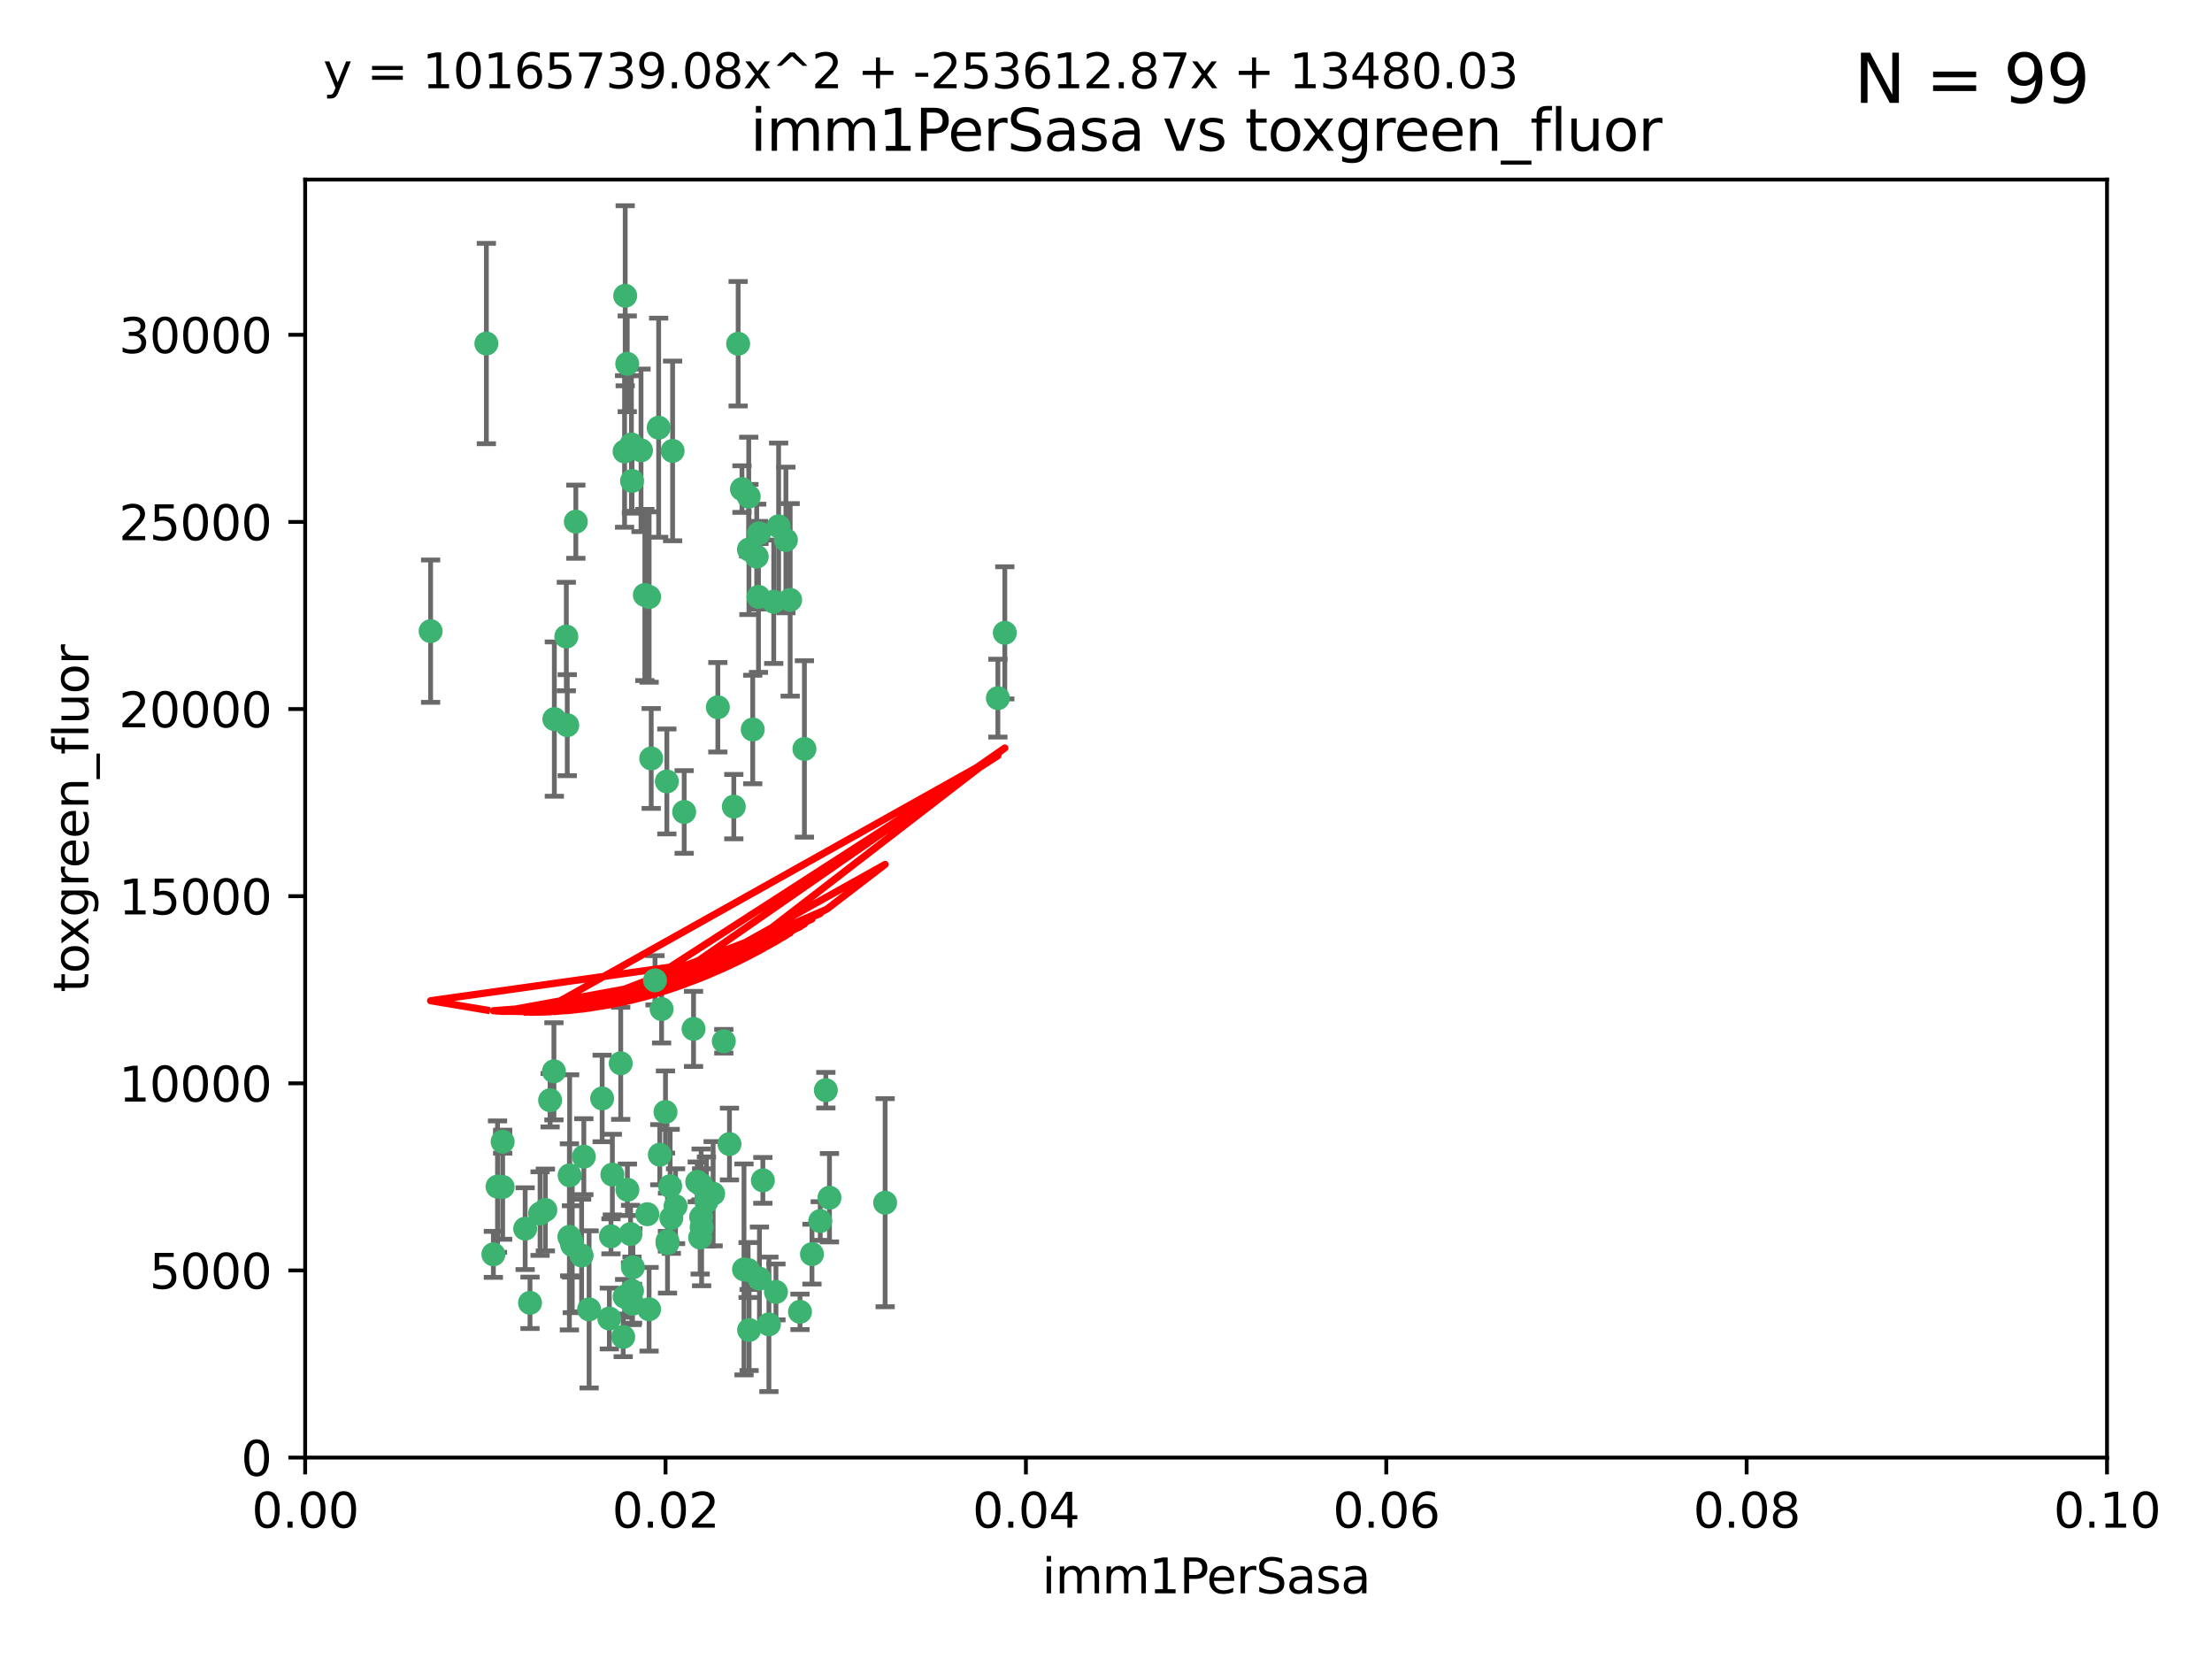<?xml version="1.0" encoding="utf-8" standalone="no"?>
<!DOCTYPE svg PUBLIC "-//W3C//DTD SVG 1.1//EN"
  "http://www.w3.org/Graphics/SVG/1.1/DTD/svg11.dtd">
<svg xmlns:xlink="http://www.w3.org/1999/xlink" width="460.8pt" height="345.6pt" viewBox="0 0 460.8 345.6" xmlns="http://www.w3.org/2000/svg" version="1.1">
 <defs>
  <style type="text/css">*{stroke-linejoin: round; stroke-linecap: butt}</style>
 </defs>
 <g id="figure_1">
  <g id="patch_1">
   <path d="M 0 345.6 
L 460.8 345.6 
L 460.8 0 
L 0 0 
z
" style="fill: #ffffff"/>
  </g>
  <g id="axes_1">
   <g id="patch_2">
    <path d="M 63.571 303.64 
L 438.93 303.64 
L 438.93 37.411 
L 63.571 37.411 
z
" style="fill: #ffffff"/>
   </g>
   <g id="PathCollection_1">
    <defs>
     <path id="m0877c1f6b9" d="M 0 1.118 
C 0.297 1.118 0.581 1 0.791 0.791 
C 1 0.581 1.118 0.297 1.118 0 
C 1.118 -0.297 1 -0.581 0.791 -0.791 
C 0.581 -1 0.297 -1.118 0 -1.118 
C -0.297 -1.118 -0.581 -1 -0.791 -0.791 
C -1 -0.581 -1.118 -0.297 -1.118 0 
C -1.118 0.297 -1 0.581 -0.791 0.791 
C -0.581 1 -0.297 1.118 0 1.118 
z
" style="stroke: #3cb371"/>
    </defs>
    <g clip-path="url(#p3e401f1303)">
     <use xlink:href="#m0877c1f6b9" x="101.319" y="71.562" style="fill: #3cb371; stroke: #3cb371"/>
     <use xlink:href="#m0877c1f6b9" x="89.706" y="131.48" style="fill: #3cb371; stroke: #3cb371"/>
     <use xlink:href="#m0877c1f6b9" x="156.017" y="114.467" style="fill: #3cb371; stroke: #3cb371"/>
     <use xlink:href="#m0877c1f6b9" x="137.211" y="89.097" style="fill: #3cb371; stroke: #3cb371"/>
     <use xlink:href="#m0877c1f6b9" x="119.957" y="108.676" style="fill: #3cb371; stroke: #3cb371"/>
     <use xlink:href="#m0877c1f6b9" x="169.147" y="261.259" style="fill: #3cb371; stroke: #3cb371"/>
     <use xlink:href="#m0877c1f6b9" x="130.666" y="75.786" style="fill: #3cb371; stroke: #3cb371"/>
     <use xlink:href="#m0877c1f6b9" x="161.183" y="125.356" style="fill: #3cb371; stroke: #3cb371"/>
     <use xlink:href="#m0877c1f6b9" x="130.11" y="94.046" style="fill: #3cb371; stroke: #3cb371"/>
     <use xlink:href="#m0877c1f6b9" x="167.576" y="156.019" style="fill: #3cb371; stroke: #3cb371"/>
     <use xlink:href="#m0877c1f6b9" x="149.54" y="147.335" style="fill: #3cb371; stroke: #3cb371"/>
     <use xlink:href="#m0877c1f6b9" x="164.607" y="124.965" style="fill: #3cb371; stroke: #3cb371"/>
     <use xlink:href="#m0877c1f6b9" x="140.118" y="93.933" style="fill: #3cb371; stroke: #3cb371"/>
     <use xlink:href="#m0877c1f6b9" x="157.637" y="115.953" style="fill: #3cb371; stroke: #3cb371"/>
     <use xlink:href="#m0877c1f6b9" x="162.201" y="109.646" style="fill: #3cb371; stroke: #3cb371"/>
     <use xlink:href="#m0877c1f6b9" x="155.975" y="103.453" style="fill: #3cb371; stroke: #3cb371"/>
     <use xlink:href="#m0877c1f6b9" x="133.537" y="93.812" style="fill: #3cb371; stroke: #3cb371"/>
     <use xlink:href="#m0877c1f6b9" x="135.226" y="124.367" style="fill: #3cb371; stroke: #3cb371"/>
     <use xlink:href="#m0877c1f6b9" x="131.665" y="100.184" style="fill: #3cb371; stroke: #3cb371"/>
     <use xlink:href="#m0877c1f6b9" x="131.536" y="92.588" style="fill: #3cb371; stroke: #3cb371"/>
     <use xlink:href="#m0877c1f6b9" x="102.779" y="261.303" style="fill: #3cb371; stroke: #3cb371"/>
     <use xlink:href="#m0877c1f6b9" x="104.711" y="237.833" style="fill: #3cb371; stroke: #3cb371"/>
     <use xlink:href="#m0877c1f6b9" x="118.666" y="244.844" style="fill: #3cb371; stroke: #3cb371"/>
     <use xlink:href="#m0877c1f6b9" x="154.563" y="101.886" style="fill: #3cb371; stroke: #3cb371"/>
     <use xlink:href="#m0877c1f6b9" x="158.007" y="124.337" style="fill: #3cb371; stroke: #3cb371"/>
     <use xlink:href="#m0877c1f6b9" x="153.769" y="71.61" style="fill: #3cb371; stroke: #3cb371"/>
     <use xlink:href="#m0877c1f6b9" x="118.169" y="151.067" style="fill: #3cb371; stroke: #3cb371"/>
     <use xlink:href="#m0877c1f6b9" x="136.451" y="204.22" style="fill: #3cb371; stroke: #3cb371"/>
     <use xlink:href="#m0877c1f6b9" x="146.058" y="246.787" style="fill: #3cb371; stroke: #3cb371"/>
     <use xlink:href="#m0877c1f6b9" x="158.116" y="111.087" style="fill: #3cb371; stroke: #3cb371"/>
     <use xlink:href="#m0877c1f6b9" x="163.716" y="112.487" style="fill: #3cb371; stroke: #3cb371"/>
     <use xlink:href="#m0877c1f6b9" x="130.241" y="61.614" style="fill: #3cb371; stroke: #3cb371"/>
     <use xlink:href="#m0877c1f6b9" x="138.918" y="162.792" style="fill: #3cb371; stroke: #3cb371"/>
     <use xlink:href="#m0877c1f6b9" x="130.121" y="270.13" style="fill: #3cb371; stroke: #3cb371"/>
     <use xlink:href="#m0877c1f6b9" x="112.506" y="252.814" style="fill: #3cb371; stroke: #3cb371"/>
     <use xlink:href="#m0877c1f6b9" x="207.877" y="145.439" style="fill: #3cb371; stroke: #3cb371"/>
     <use xlink:href="#m0877c1f6b9" x="127.567" y="244.691" style="fill: #3cb371; stroke: #3cb371"/>
     <use xlink:href="#m0877c1f6b9" x="104.714" y="247.267" style="fill: #3cb371; stroke: #3cb371"/>
     <use xlink:href="#m0877c1f6b9" x="148.561" y="248.674" style="fill: #3cb371; stroke: #3cb371"/>
     <use xlink:href="#m0877c1f6b9" x="209.321" y="131.829" style="fill: #3cb371; stroke: #3cb371"/>
     <use xlink:href="#m0877c1f6b9" x="134.851" y="252.941" style="fill: #3cb371; stroke: #3cb371"/>
     <use xlink:href="#m0877c1f6b9" x="119.208" y="259.35" style="fill: #3cb371; stroke: #3cb371"/>
     <use xlink:href="#m0877c1f6b9" x="137.448" y="240.543" style="fill: #3cb371; stroke: #3cb371"/>
     <use xlink:href="#m0877c1f6b9" x="127.275" y="257.545" style="fill: #3cb371; stroke: #3cb371"/>
     <use xlink:href="#m0877c1f6b9" x="117.976" y="132.603" style="fill: #3cb371; stroke: #3cb371"/>
     <use xlink:href="#m0877c1f6b9" x="155.845" y="264.57" style="fill: #3cb371; stroke: #3cb371"/>
     <use xlink:href="#m0877c1f6b9" x="152.865" y="168.036" style="fill: #3cb371; stroke: #3cb371"/>
     <use xlink:href="#m0877c1f6b9" x="114.597" y="229.198" style="fill: #3cb371; stroke: #3cb371"/>
     <use xlink:href="#m0877c1f6b9" x="110.41" y="271.4" style="fill: #3cb371; stroke: #3cb371"/>
     <use xlink:href="#m0877c1f6b9" x="113.608" y="252.059" style="fill: #3cb371; stroke: #3cb371"/>
     <use xlink:href="#m0877c1f6b9" x="103.643" y="247.195" style="fill: #3cb371; stroke: #3cb371"/>
     <use xlink:href="#m0877c1f6b9" x="131.656" y="268.906" style="fill: #3cb371; stroke: #3cb371"/>
     <use xlink:href="#m0877c1f6b9" x="119.049" y="258.613" style="fill: #3cb371; stroke: #3cb371"/>
     <use xlink:href="#m0877c1f6b9" x="131.847" y="263.993" style="fill: #3cb371; stroke: #3cb371"/>
     <use xlink:href="#m0877c1f6b9" x="109.401" y="255.952" style="fill: #3cb371; stroke: #3cb371"/>
     <use xlink:href="#m0877c1f6b9" x="129.825" y="278.508" style="fill: #3cb371; stroke: #3cb371"/>
     <use xlink:href="#m0877c1f6b9" x="140.729" y="251.277" style="fill: #3cb371; stroke: #3cb371"/>
     <use xlink:href="#m0877c1f6b9" x="131.762" y="271.584" style="fill: #3cb371; stroke: #3cb371"/>
     <use xlink:href="#m0877c1f6b9" x="166.652" y="273.278" style="fill: #3cb371; stroke: #3cb371"/>
     <use xlink:href="#m0877c1f6b9" x="129.308" y="221.508" style="fill: #3cb371; stroke: #3cb371"/>
     <use xlink:href="#m0877c1f6b9" x="154.991" y="264.442" style="fill: #3cb371; stroke: #3cb371"/>
     <use xlink:href="#m0877c1f6b9" x="151.961" y="238.323" style="fill: #3cb371; stroke: #3cb371"/>
     <use xlink:href="#m0877c1f6b9" x="147.163" y="250.302" style="fill: #3cb371; stroke: #3cb371"/>
     <use xlink:href="#m0877c1f6b9" x="158.205" y="266.371" style="fill: #3cb371; stroke: #3cb371"/>
     <use xlink:href="#m0877c1f6b9" x="139.848" y="253.724" style="fill: #3cb371; stroke: #3cb371"/>
     <use xlink:href="#m0877c1f6b9" x="146.06" y="253.509" style="fill: #3cb371; stroke: #3cb371"/>
     <use xlink:href="#m0877c1f6b9" x="156.053" y="277.063" style="fill: #3cb371; stroke: #3cb371"/>
     <use xlink:href="#m0877c1f6b9" x="150.784" y="216.908" style="fill: #3cb371; stroke: #3cb371"/>
     <use xlink:href="#m0877c1f6b9" x="146.161" y="255.666" style="fill: #3cb371; stroke: #3cb371"/>
     <use xlink:href="#m0877c1f6b9" x="137.823" y="210.208" style="fill: #3cb371; stroke: #3cb371"/>
     <use xlink:href="#m0877c1f6b9" x="156.807" y="151.97" style="fill: #3cb371; stroke: #3cb371"/>
     <use xlink:href="#m0877c1f6b9" x="139.042" y="258.565" style="fill: #3cb371; stroke: #3cb371"/>
     <use xlink:href="#m0877c1f6b9" x="145.859" y="257.812" style="fill: #3cb371; stroke: #3cb371"/>
     <use xlink:href="#m0877c1f6b9" x="130.7" y="247.85" style="fill: #3cb371; stroke: #3cb371"/>
     <use xlink:href="#m0877c1f6b9" x="122.722" y="272.768" style="fill: #3cb371; stroke: #3cb371"/>
     <use xlink:href="#m0877c1f6b9" x="131.356" y="257.076" style="fill: #3cb371; stroke: #3cb371"/>
     <use xlink:href="#m0877c1f6b9" x="115.394" y="223.176" style="fill: #3cb371; stroke: #3cb371"/>
     <use xlink:href="#m0877c1f6b9" x="121.627" y="240.958" style="fill: #3cb371; stroke: #3cb371"/>
     <use xlink:href="#m0877c1f6b9" x="126.935" y="274.674" style="fill: #3cb371; stroke: #3cb371"/>
     <use xlink:href="#m0877c1f6b9" x="170.874" y="254.362" style="fill: #3cb371; stroke: #3cb371"/>
     <use xlink:href="#m0877c1f6b9" x="118.616" y="257.661" style="fill: #3cb371; stroke: #3cb371"/>
     <use xlink:href="#m0877c1f6b9" x="160.18" y="275.887" style="fill: #3cb371; stroke: #3cb371"/>
     <use xlink:href="#m0877c1f6b9" x="144.477" y="214.339" style="fill: #3cb371; stroke: #3cb371"/>
     <use xlink:href="#m0877c1f6b9" x="115.48" y="149.795" style="fill: #3cb371; stroke: #3cb371"/>
     <use xlink:href="#m0877c1f6b9" x="161.644" y="269.137" style="fill: #3cb371; stroke: #3cb371"/>
     <use xlink:href="#m0877c1f6b9" x="121.161" y="261.551" style="fill: #3cb371; stroke: #3cb371"/>
     <use xlink:href="#m0877c1f6b9" x="135.215" y="272.741" style="fill: #3cb371; stroke: #3cb371"/>
     <use xlink:href="#m0877c1f6b9" x="134.334" y="123.943" style="fill: #3cb371; stroke: #3cb371"/>
     <use xlink:href="#m0877c1f6b9" x="138.633" y="231.646" style="fill: #3cb371; stroke: #3cb371"/>
     <use xlink:href="#m0877c1f6b9" x="139.056" y="258.966" style="fill: #3cb371; stroke: #3cb371"/>
     <use xlink:href="#m0877c1f6b9" x="142.527" y="169.147" style="fill: #3cb371; stroke: #3cb371"/>
     <use xlink:href="#m0877c1f6b9" x="158.917" y="245.892" style="fill: #3cb371; stroke: #3cb371"/>
     <use xlink:href="#m0877c1f6b9" x="139.605" y="247.114" style="fill: #3cb371; stroke: #3cb371"/>
     <use xlink:href="#m0877c1f6b9" x="145.249" y="246.204" style="fill: #3cb371; stroke: #3cb371"/>
     <use xlink:href="#m0877c1f6b9" x="125.438" y="228.828" style="fill: #3cb371; stroke: #3cb371"/>
     <use xlink:href="#m0877c1f6b9" x="172.037" y="227.107" style="fill: #3cb371; stroke: #3cb371"/>
     <use xlink:href="#m0877c1f6b9" x="135.66" y="157.999" style="fill: #3cb371; stroke: #3cb371"/>
     <use xlink:href="#m0877c1f6b9" x="184.39" y="250.544" style="fill: #3cb371; stroke: #3cb371"/>
     <use xlink:href="#m0877c1f6b9" x="172.794" y="249.505" style="fill: #3cb371; stroke: #3cb371"/>
    </g>
   </g>
   <g id="matplotlib.axis_1">
    <g id="xtick_1">
     <g id="line2d_1">
      <defs>
       <path id="m81b2b2da71" d="M 0 0 
L 0 3.5 
" style="stroke: #000000; stroke-width: 0.8"/>
      </defs>
      <g>
       <use xlink:href="#m81b2b2da71" x="63.571" y="303.64" style="stroke: #000000; stroke-width: 0.8"/>
      </g>
     </g>
     <g id="text_1">
      <!-- 0.00 -->
      <g transform="translate(52.438 318.238)scale(0.1 -0.1)">
       <defs>
        <path id="DejaVuSans-30" d="M 2034 4250 
Q 1547 4250 1301 3770 
Q 1056 3291 1056 2328 
Q 1056 1369 1301 889 
Q 1547 409 2034 409 
Q 2525 409 2770 889 
Q 3016 1369 3016 2328 
Q 3016 3291 2770 3770 
Q 2525 4250 2034 4250 
z
M 2034 4750 
Q 2819 4750 3233 4129 
Q 3647 3509 3647 2328 
Q 3647 1150 3233 529 
Q 2819 -91 2034 -91 
Q 1250 -91 836 529 
Q 422 1150 422 2328 
Q 422 3509 836 4129 
Q 1250 4750 2034 4750 
z
" transform="scale(0.016)"/>
        <path id="DejaVuSans-2e" d="M 684 794 
L 1344 794 
L 1344 0 
L 684 0 
L 684 794 
z
" transform="scale(0.016)"/>
       </defs>
       <use xlink:href="#DejaVuSans-30"/>
       <use xlink:href="#DejaVuSans-2e" x="63.623"/>
       <use xlink:href="#DejaVuSans-30" x="95.41"/>
       <use xlink:href="#DejaVuSans-30" x="159.033"/>
      </g>
     </g>
    </g>
    <g id="xtick_2">
     <g id="line2d_2">
      <g>
       <use xlink:href="#m81b2b2da71" x="138.643" y="303.64" style="stroke: #000000; stroke-width: 0.8"/>
      </g>
     </g>
     <g id="text_2">
      <!-- 0.02 -->
      <g transform="translate(127.51 318.238)scale(0.1 -0.1)">
       <defs>
        <path id="DejaVuSans-32" d="M 1228 531 
L 3431 531 
L 3431 0 
L 469 0 
L 469 531 
Q 828 903 1448 1529 
Q 2069 2156 2228 2338 
Q 2531 2678 2651 2914 
Q 2772 3150 2772 3378 
Q 2772 3750 2511 3984 
Q 2250 4219 1831 4219 
Q 1534 4219 1204 4116 
Q 875 4013 500 3803 
L 500 4441 
Q 881 4594 1212 4672 
Q 1544 4750 1819 4750 
Q 2544 4750 2975 4387 
Q 3406 4025 3406 3419 
Q 3406 3131 3298 2873 
Q 3191 2616 2906 2266 
Q 2828 2175 2409 1742 
Q 1991 1309 1228 531 
z
" transform="scale(0.016)"/>
       </defs>
       <use xlink:href="#DejaVuSans-30"/>
       <use xlink:href="#DejaVuSans-2e" x="63.623"/>
       <use xlink:href="#DejaVuSans-30" x="95.41"/>
       <use xlink:href="#DejaVuSans-32" x="159.033"/>
      </g>
     </g>
    </g>
    <g id="xtick_3">
     <g id="line2d_3">
      <g>
       <use xlink:href="#m81b2b2da71" x="213.715" y="303.64" style="stroke: #000000; stroke-width: 0.8"/>
      </g>
     </g>
     <g id="text_3">
      <!-- 0.04 -->
      <g transform="translate(202.582 318.238)scale(0.1 -0.1)">
       <defs>
        <path id="DejaVuSans-34" d="M 2419 4116 
L 825 1625 
L 2419 1625 
L 2419 4116 
z
M 2253 4666 
L 3047 4666 
L 3047 1625 
L 3713 1625 
L 3713 1100 
L 3047 1100 
L 3047 0 
L 2419 0 
L 2419 1100 
L 313 1100 
L 313 1709 
L 2253 4666 
z
" transform="scale(0.016)"/>
       </defs>
       <use xlink:href="#DejaVuSans-30"/>
       <use xlink:href="#DejaVuSans-2e" x="63.623"/>
       <use xlink:href="#DejaVuSans-30" x="95.41"/>
       <use xlink:href="#DejaVuSans-34" x="159.033"/>
      </g>
     </g>
    </g>
    <g id="xtick_4">
     <g id="line2d_4">
      <g>
       <use xlink:href="#m81b2b2da71" x="288.786" y="303.64" style="stroke: #000000; stroke-width: 0.8"/>
      </g>
     </g>
     <g id="text_4">
      <!-- 0.06 -->
      <g transform="translate(277.654 318.238)scale(0.1 -0.1)">
       <defs>
        <path id="DejaVuSans-36" d="M 2113 2584 
Q 1688 2584 1439 2293 
Q 1191 2003 1191 1497 
Q 1191 994 1439 701 
Q 1688 409 2113 409 
Q 2538 409 2786 701 
Q 3034 994 3034 1497 
Q 3034 2003 2786 2293 
Q 2538 2584 2113 2584 
z
M 3366 4563 
L 3366 3988 
Q 3128 4100 2886 4159 
Q 2644 4219 2406 4219 
Q 1781 4219 1451 3797 
Q 1122 3375 1075 2522 
Q 1259 2794 1537 2939 
Q 1816 3084 2150 3084 
Q 2853 3084 3261 2657 
Q 3669 2231 3669 1497 
Q 3669 778 3244 343 
Q 2819 -91 2113 -91 
Q 1303 -91 875 529 
Q 447 1150 447 2328 
Q 447 3434 972 4092 
Q 1497 4750 2381 4750 
Q 2619 4750 2861 4703 
Q 3103 4656 3366 4563 
z
" transform="scale(0.016)"/>
       </defs>
       <use xlink:href="#DejaVuSans-30"/>
       <use xlink:href="#DejaVuSans-2e" x="63.623"/>
       <use xlink:href="#DejaVuSans-30" x="95.41"/>
       <use xlink:href="#DejaVuSans-36" x="159.033"/>
      </g>
     </g>
    </g>
    <g id="xtick_5">
     <g id="line2d_5">
      <g>
       <use xlink:href="#m81b2b2da71" x="363.858" y="303.64" style="stroke: #000000; stroke-width: 0.8"/>
      </g>
     </g>
     <g id="text_5">
      <!-- 0.08 -->
      <g transform="translate(352.725 318.238)scale(0.1 -0.1)">
       <defs>
        <path id="DejaVuSans-38" d="M 2034 2216 
Q 1584 2216 1326 1975 
Q 1069 1734 1069 1313 
Q 1069 891 1326 650 
Q 1584 409 2034 409 
Q 2484 409 2743 651 
Q 3003 894 3003 1313 
Q 3003 1734 2745 1975 
Q 2488 2216 2034 2216 
z
M 1403 2484 
Q 997 2584 770 2862 
Q 544 3141 544 3541 
Q 544 4100 942 4425 
Q 1341 4750 2034 4750 
Q 2731 4750 3128 4425 
Q 3525 4100 3525 3541 
Q 3525 3141 3298 2862 
Q 3072 2584 2669 2484 
Q 3125 2378 3379 2068 
Q 3634 1759 3634 1313 
Q 3634 634 3220 271 
Q 2806 -91 2034 -91 
Q 1263 -91 848 271 
Q 434 634 434 1313 
Q 434 1759 690 2068 
Q 947 2378 1403 2484 
z
M 1172 3481 
Q 1172 3119 1398 2916 
Q 1625 2713 2034 2713 
Q 2441 2713 2670 2916 
Q 2900 3119 2900 3481 
Q 2900 3844 2670 4047 
Q 2441 4250 2034 4250 
Q 1625 4250 1398 4047 
Q 1172 3844 1172 3481 
z
" transform="scale(0.016)"/>
       </defs>
       <use xlink:href="#DejaVuSans-30"/>
       <use xlink:href="#DejaVuSans-2e" x="63.623"/>
       <use xlink:href="#DejaVuSans-30" x="95.41"/>
       <use xlink:href="#DejaVuSans-38" x="159.033"/>
      </g>
     </g>
    </g>
    <g id="xtick_6">
     <g id="line2d_6">
      <g>
       <use xlink:href="#m81b2b2da71" x="438.93" y="303.64" style="stroke: #000000; stroke-width: 0.8"/>
      </g>
     </g>
     <g id="text_6">
      <!-- 0.10 -->
      <g transform="translate(427.797 318.238)scale(0.1 -0.1)">
       <defs>
        <path id="DejaVuSans-31" d="M 794 531 
L 1825 531 
L 1825 4091 
L 703 3866 
L 703 4441 
L 1819 4666 
L 2450 4666 
L 2450 531 
L 3481 531 
L 3481 0 
L 794 0 
L 794 531 
z
" transform="scale(0.016)"/>
       </defs>
       <use xlink:href="#DejaVuSans-30"/>
       <use xlink:href="#DejaVuSans-2e" x="63.623"/>
       <use xlink:href="#DejaVuSans-31" x="95.41"/>
       <use xlink:href="#DejaVuSans-30" x="159.033"/>
      </g>
     </g>
    </g>
    <g id="text_7">
     <!-- imm1PerSasa -->
     <g transform="translate(217.067 331.917)scale(0.1 -0.1)">
      <defs>
       <path id="DejaVuSans-69" d="M 603 3500 
L 1178 3500 
L 1178 0 
L 603 0 
L 603 3500 
z
M 603 4863 
L 1178 4863 
L 1178 4134 
L 603 4134 
L 603 4863 
z
" transform="scale(0.016)"/>
       <path id="DejaVuSans-6d" d="M 3328 2828 
Q 3544 3216 3844 3400 
Q 4144 3584 4550 3584 
Q 5097 3584 5394 3201 
Q 5691 2819 5691 2113 
L 5691 0 
L 5113 0 
L 5113 2094 
Q 5113 2597 4934 2840 
Q 4756 3084 4391 3084 
Q 3944 3084 3684 2787 
Q 3425 2491 3425 1978 
L 3425 0 
L 2847 0 
L 2847 2094 
Q 2847 2600 2669 2842 
Q 2491 3084 2119 3084 
Q 1678 3084 1418 2786 
Q 1159 2488 1159 1978 
L 1159 0 
L 581 0 
L 581 3500 
L 1159 3500 
L 1159 2956 
Q 1356 3278 1631 3431 
Q 1906 3584 2284 3584 
Q 2666 3584 2933 3390 
Q 3200 3197 3328 2828 
z
" transform="scale(0.016)"/>
       <path id="DejaVuSans-50" d="M 1259 4147 
L 1259 2394 
L 2053 2394 
Q 2494 2394 2734 2622 
Q 2975 2850 2975 3272 
Q 2975 3691 2734 3919 
Q 2494 4147 2053 4147 
L 1259 4147 
z
M 628 4666 
L 2053 4666 
Q 2838 4666 3239 4311 
Q 3641 3956 3641 3272 
Q 3641 2581 3239 2228 
Q 2838 1875 2053 1875 
L 1259 1875 
L 1259 0 
L 628 0 
L 628 4666 
z
" transform="scale(0.016)"/>
       <path id="DejaVuSans-65" d="M 3597 1894 
L 3597 1613 
L 953 1613 
Q 991 1019 1311 708 
Q 1631 397 2203 397 
Q 2534 397 2845 478 
Q 3156 559 3463 722 
L 3463 178 
Q 3153 47 2828 -22 
Q 2503 -91 2169 -91 
Q 1331 -91 842 396 
Q 353 884 353 1716 
Q 353 2575 817 3079 
Q 1281 3584 2069 3584 
Q 2775 3584 3186 3129 
Q 3597 2675 3597 1894 
z
M 3022 2063 
Q 3016 2534 2758 2815 
Q 2500 3097 2075 3097 
Q 1594 3097 1305 2825 
Q 1016 2553 972 2059 
L 3022 2063 
z
" transform="scale(0.016)"/>
       <path id="DejaVuSans-72" d="M 2631 2963 
Q 2534 3019 2420 3045 
Q 2306 3072 2169 3072 
Q 1681 3072 1420 2755 
Q 1159 2438 1159 1844 
L 1159 0 
L 581 0 
L 581 3500 
L 1159 3500 
L 1159 2956 
Q 1341 3275 1631 3429 
Q 1922 3584 2338 3584 
Q 2397 3584 2469 3576 
Q 2541 3569 2628 3553 
L 2631 2963 
z
" transform="scale(0.016)"/>
       <path id="DejaVuSans-53" d="M 3425 4513 
L 3425 3897 
Q 3066 4069 2747 4153 
Q 2428 4238 2131 4238 
Q 1616 4238 1336 4038 
Q 1056 3838 1056 3469 
Q 1056 3159 1242 3001 
Q 1428 2844 1947 2747 
L 2328 2669 
Q 3034 2534 3370 2195 
Q 3706 1856 3706 1288 
Q 3706 609 3251 259 
Q 2797 -91 1919 -91 
Q 1588 -91 1214 -16 
Q 841 59 441 206 
L 441 856 
Q 825 641 1194 531 
Q 1563 422 1919 422 
Q 2459 422 2753 634 
Q 3047 847 3047 1241 
Q 3047 1584 2836 1778 
Q 2625 1972 2144 2069 
L 1759 2144 
Q 1053 2284 737 2584 
Q 422 2884 422 3419 
Q 422 4038 858 4394 
Q 1294 4750 2059 4750 
Q 2388 4750 2728 4690 
Q 3069 4631 3425 4513 
z
" transform="scale(0.016)"/>
       <path id="DejaVuSans-61" d="M 2194 1759 
Q 1497 1759 1228 1600 
Q 959 1441 959 1056 
Q 959 750 1161 570 
Q 1363 391 1709 391 
Q 2188 391 2477 730 
Q 2766 1069 2766 1631 
L 2766 1759 
L 2194 1759 
z
M 3341 1997 
L 3341 0 
L 2766 0 
L 2766 531 
Q 2569 213 2275 61 
Q 1981 -91 1556 -91 
Q 1019 -91 701 211 
Q 384 513 384 1019 
Q 384 1609 779 1909 
Q 1175 2209 1959 2209 
L 2766 2209 
L 2766 2266 
Q 2766 2663 2505 2880 
Q 2244 3097 1772 3097 
Q 1472 3097 1187 3025 
Q 903 2953 641 2809 
L 641 3341 
Q 956 3463 1253 3523 
Q 1550 3584 1831 3584 
Q 2591 3584 2966 3190 
Q 3341 2797 3341 1997 
z
" transform="scale(0.016)"/>
       <path id="DejaVuSans-73" d="M 2834 3397 
L 2834 2853 
Q 2591 2978 2328 3040 
Q 2066 3103 1784 3103 
Q 1356 3103 1142 2972 
Q 928 2841 928 2578 
Q 928 2378 1081 2264 
Q 1234 2150 1697 2047 
L 1894 2003 
Q 2506 1872 2764 1633 
Q 3022 1394 3022 966 
Q 3022 478 2636 193 
Q 2250 -91 1575 -91 
Q 1294 -91 989 -36 
Q 684 19 347 128 
L 347 722 
Q 666 556 975 473 
Q 1284 391 1588 391 
Q 1994 391 2212 530 
Q 2431 669 2431 922 
Q 2431 1156 2273 1281 
Q 2116 1406 1581 1522 
L 1381 1569 
Q 847 1681 609 1914 
Q 372 2147 372 2553 
Q 372 3047 722 3315 
Q 1072 3584 1716 3584 
Q 2034 3584 2315 3537 
Q 2597 3491 2834 3397 
z
" transform="scale(0.016)"/>
      </defs>
      <use xlink:href="#DejaVuSans-69"/>
      <use xlink:href="#DejaVuSans-6d" x="27.783"/>
      <use xlink:href="#DejaVuSans-6d" x="125.195"/>
      <use xlink:href="#DejaVuSans-31" x="222.607"/>
      <use xlink:href="#DejaVuSans-50" x="286.23"/>
      <use xlink:href="#DejaVuSans-65" x="342.908"/>
      <use xlink:href="#DejaVuSans-72" x="404.432"/>
      <use xlink:href="#DejaVuSans-53" x="445.545"/>
      <use xlink:href="#DejaVuSans-61" x="509.021"/>
      <use xlink:href="#DejaVuSans-73" x="570.301"/>
      <use xlink:href="#DejaVuSans-61" x="622.4"/>
     </g>
    </g>
   </g>
   <g id="matplotlib.axis_2">
    <g id="ytick_1">
     <g id="line2d_7">
      <defs>
       <path id="m46da84d4fe" d="M 0 0 
L -3.5 0 
" style="stroke: #000000; stroke-width: 0.8"/>
      </defs>
      <g>
       <use xlink:href="#m46da84d4fe" x="63.571" y="303.64" style="stroke: #000000; stroke-width: 0.8"/>
      </g>
     </g>
     <g id="text_8">
      <!-- 0 -->
      <g transform="translate(50.209 307.439)scale(0.1 -0.1)">
       <use xlink:href="#DejaVuSans-30"/>
      </g>
     </g>
    </g>
    <g id="ytick_2">
     <g id="line2d_8">
      <g>
       <use xlink:href="#m46da84d4fe" x="63.571" y="264.657" style="stroke: #000000; stroke-width: 0.8"/>
      </g>
     </g>
     <g id="text_9">
      <!-- 5000 -->
      <g transform="translate(31.121 268.457)scale(0.1 -0.1)">
       <defs>
        <path id="DejaVuSans-35" d="M 691 4666 
L 3169 4666 
L 3169 4134 
L 1269 4134 
L 1269 2991 
Q 1406 3038 1543 3061 
Q 1681 3084 1819 3084 
Q 2600 3084 3056 2656 
Q 3513 2228 3513 1497 
Q 3513 744 3044 326 
Q 2575 -91 1722 -91 
Q 1428 -91 1123 -41 
Q 819 9 494 109 
L 494 744 
Q 775 591 1075 516 
Q 1375 441 1709 441 
Q 2250 441 2565 725 
Q 2881 1009 2881 1497 
Q 2881 1984 2565 2268 
Q 2250 2553 1709 2553 
Q 1456 2553 1204 2497 
Q 953 2441 691 2322 
L 691 4666 
z
" transform="scale(0.016)"/>
       </defs>
       <use xlink:href="#DejaVuSans-35"/>
       <use xlink:href="#DejaVuSans-30" x="63.623"/>
       <use xlink:href="#DejaVuSans-30" x="127.246"/>
       <use xlink:href="#DejaVuSans-30" x="190.869"/>
      </g>
     </g>
    </g>
    <g id="ytick_3">
     <g id="line2d_9">
      <g>
       <use xlink:href="#m46da84d4fe" x="63.571" y="225.675" style="stroke: #000000; stroke-width: 0.8"/>
      </g>
     </g>
     <g id="text_10">
      <!-- 10000 -->
      <g transform="translate(24.759 229.474)scale(0.1 -0.1)">
       <use xlink:href="#DejaVuSans-31"/>
       <use xlink:href="#DejaVuSans-30" x="63.623"/>
       <use xlink:href="#DejaVuSans-30" x="127.246"/>
       <use xlink:href="#DejaVuSans-30" x="190.869"/>
       <use xlink:href="#DejaVuSans-30" x="254.492"/>
      </g>
     </g>
    </g>
    <g id="ytick_4">
     <g id="line2d_10">
      <g>
       <use xlink:href="#m46da84d4fe" x="63.571" y="186.692" style="stroke: #000000; stroke-width: 0.8"/>
      </g>
     </g>
     <g id="text_11">
      <!-- 15000 -->
      <g transform="translate(24.759 190.492)scale(0.1 -0.1)">
       <use xlink:href="#DejaVuSans-31"/>
       <use xlink:href="#DejaVuSans-35" x="63.623"/>
       <use xlink:href="#DejaVuSans-30" x="127.246"/>
       <use xlink:href="#DejaVuSans-30" x="190.869"/>
       <use xlink:href="#DejaVuSans-30" x="254.492"/>
      </g>
     </g>
    </g>
    <g id="ytick_5">
     <g id="line2d_11">
      <g>
       <use xlink:href="#m46da84d4fe" x="63.571" y="147.71" style="stroke: #000000; stroke-width: 0.8"/>
      </g>
     </g>
     <g id="text_12">
      <!-- 20000 -->
      <g transform="translate(24.759 151.509)scale(0.1 -0.1)">
       <use xlink:href="#DejaVuSans-32"/>
       <use xlink:href="#DejaVuSans-30" x="63.623"/>
       <use xlink:href="#DejaVuSans-30" x="127.246"/>
       <use xlink:href="#DejaVuSans-30" x="190.869"/>
       <use xlink:href="#DejaVuSans-30" x="254.492"/>
      </g>
     </g>
    </g>
    <g id="ytick_6">
     <g id="line2d_12">
      <g>
       <use xlink:href="#m46da84d4fe" x="63.571" y="108.727" style="stroke: #000000; stroke-width: 0.8"/>
      </g>
     </g>
     <g id="text_13">
      <!-- 25000 -->
      <g transform="translate(24.759 112.527)scale(0.1 -0.1)">
       <use xlink:href="#DejaVuSans-32"/>
       <use xlink:href="#DejaVuSans-35" x="63.623"/>
       <use xlink:href="#DejaVuSans-30" x="127.246"/>
       <use xlink:href="#DejaVuSans-30" x="190.869"/>
       <use xlink:href="#DejaVuSans-30" x="254.492"/>
      </g>
     </g>
    </g>
    <g id="ytick_7">
     <g id="line2d_13">
      <g>
       <use xlink:href="#m46da84d4fe" x="63.571" y="69.745" style="stroke: #000000; stroke-width: 0.8"/>
      </g>
     </g>
     <g id="text_14">
      <!-- 30000 -->
      <g transform="translate(24.759 73.544)scale(0.1 -0.1)">
       <defs>
        <path id="DejaVuSans-33" d="M 2597 2516 
Q 3050 2419 3304 2112 
Q 3559 1806 3559 1356 
Q 3559 666 3084 287 
Q 2609 -91 1734 -91 
Q 1441 -91 1130 -33 
Q 819 25 488 141 
L 488 750 
Q 750 597 1062 519 
Q 1375 441 1716 441 
Q 2309 441 2620 675 
Q 2931 909 2931 1356 
Q 2931 1769 2642 2001 
Q 2353 2234 1838 2234 
L 1294 2234 
L 1294 2753 
L 1863 2753 
Q 2328 2753 2575 2939 
Q 2822 3125 2822 3475 
Q 2822 3834 2567 4026 
Q 2313 4219 1838 4219 
Q 1578 4219 1281 4162 
Q 984 4106 628 3988 
L 628 4550 
Q 988 4650 1302 4700 
Q 1616 4750 1894 4750 
Q 2613 4750 3031 4423 
Q 3450 4097 3450 3541 
Q 3450 3153 3228 2886 
Q 3006 2619 2597 2516 
z
" transform="scale(0.016)"/>
       </defs>
       <use xlink:href="#DejaVuSans-33"/>
       <use xlink:href="#DejaVuSans-30" x="63.623"/>
       <use xlink:href="#DejaVuSans-30" x="127.246"/>
       <use xlink:href="#DejaVuSans-30" x="190.869"/>
       <use xlink:href="#DejaVuSans-30" x="254.492"/>
      </g>
     </g>
    </g>
    <g id="text_15">
     <!-- toxgreen_fluor -->
     <g transform="translate(18.401 206.72)rotate(-90)scale(0.1 -0.1)">
      <defs>
       <path id="DejaVuSans-74" d="M 1172 4494 
L 1172 3500 
L 2356 3500 
L 2356 3053 
L 1172 3053 
L 1172 1153 
Q 1172 725 1289 603 
Q 1406 481 1766 481 
L 2356 481 
L 2356 0 
L 1766 0 
Q 1100 0 847 248 
Q 594 497 594 1153 
L 594 3053 
L 172 3053 
L 172 3500 
L 594 3500 
L 594 4494 
L 1172 4494 
z
" transform="scale(0.016)"/>
       <path id="DejaVuSans-6f" d="M 1959 3097 
Q 1497 3097 1228 2736 
Q 959 2375 959 1747 
Q 959 1119 1226 758 
Q 1494 397 1959 397 
Q 2419 397 2687 759 
Q 2956 1122 2956 1747 
Q 2956 2369 2687 2733 
Q 2419 3097 1959 3097 
z
M 1959 3584 
Q 2709 3584 3137 3096 
Q 3566 2609 3566 1747 
Q 3566 888 3137 398 
Q 2709 -91 1959 -91 
Q 1206 -91 779 398 
Q 353 888 353 1747 
Q 353 2609 779 3096 
Q 1206 3584 1959 3584 
z
" transform="scale(0.016)"/>
       <path id="DejaVuSans-78" d="M 3513 3500 
L 2247 1797 
L 3578 0 
L 2900 0 
L 1881 1375 
L 863 0 
L 184 0 
L 1544 1831 
L 300 3500 
L 978 3500 
L 1906 2253 
L 2834 3500 
L 3513 3500 
z
" transform="scale(0.016)"/>
       <path id="DejaVuSans-67" d="M 2906 1791 
Q 2906 2416 2648 2759 
Q 2391 3103 1925 3103 
Q 1463 3103 1205 2759 
Q 947 2416 947 1791 
Q 947 1169 1205 825 
Q 1463 481 1925 481 
Q 2391 481 2648 825 
Q 2906 1169 2906 1791 
z
M 3481 434 
Q 3481 -459 3084 -895 
Q 2688 -1331 1869 -1331 
Q 1566 -1331 1297 -1286 
Q 1028 -1241 775 -1147 
L 775 -588 
Q 1028 -725 1275 -790 
Q 1522 -856 1778 -856 
Q 2344 -856 2625 -561 
Q 2906 -266 2906 331 
L 2906 616 
Q 2728 306 2450 153 
Q 2172 0 1784 0 
Q 1141 0 747 490 
Q 353 981 353 1791 
Q 353 2603 747 3093 
Q 1141 3584 1784 3584 
Q 2172 3584 2450 3431 
Q 2728 3278 2906 2969 
L 2906 3500 
L 3481 3500 
L 3481 434 
z
" transform="scale(0.016)"/>
       <path id="DejaVuSans-6e" d="M 3513 2113 
L 3513 0 
L 2938 0 
L 2938 2094 
Q 2938 2591 2744 2837 
Q 2550 3084 2163 3084 
Q 1697 3084 1428 2787 
Q 1159 2491 1159 1978 
L 1159 0 
L 581 0 
L 581 3500 
L 1159 3500 
L 1159 2956 
Q 1366 3272 1645 3428 
Q 1925 3584 2291 3584 
Q 2894 3584 3203 3211 
Q 3513 2838 3513 2113 
z
" transform="scale(0.016)"/>
       <path id="DejaVuSans-5f" d="M 3263 -1063 
L 3263 -1509 
L -63 -1509 
L -63 -1063 
L 3263 -1063 
z
" transform="scale(0.016)"/>
       <path id="DejaVuSans-66" d="M 2375 4863 
L 2375 4384 
L 1825 4384 
Q 1516 4384 1395 4259 
Q 1275 4134 1275 3809 
L 1275 3500 
L 2222 3500 
L 2222 3053 
L 1275 3053 
L 1275 0 
L 697 0 
L 697 3053 
L 147 3053 
L 147 3500 
L 697 3500 
L 697 3744 
Q 697 4328 969 4595 
Q 1241 4863 1831 4863 
L 2375 4863 
z
" transform="scale(0.016)"/>
       <path id="DejaVuSans-6c" d="M 603 4863 
L 1178 4863 
L 1178 0 
L 603 0 
L 603 4863 
z
" transform="scale(0.016)"/>
       <path id="DejaVuSans-75" d="M 544 1381 
L 544 3500 
L 1119 3500 
L 1119 1403 
Q 1119 906 1312 657 
Q 1506 409 1894 409 
Q 2359 409 2629 706 
Q 2900 1003 2900 1516 
L 2900 3500 
L 3475 3500 
L 3475 0 
L 2900 0 
L 2900 538 
Q 2691 219 2414 64 
Q 2138 -91 1772 -91 
Q 1169 -91 856 284 
Q 544 659 544 1381 
z
M 1991 3584 
L 1991 3584 
z
" transform="scale(0.016)"/>
      </defs>
      <use xlink:href="#DejaVuSans-74"/>
      <use xlink:href="#DejaVuSans-6f" x="39.209"/>
      <use xlink:href="#DejaVuSans-78" x="97.266"/>
      <use xlink:href="#DejaVuSans-67" x="156.445"/>
      <use xlink:href="#DejaVuSans-72" x="219.922"/>
      <use xlink:href="#DejaVuSans-65" x="258.785"/>
      <use xlink:href="#DejaVuSans-65" x="320.309"/>
      <use xlink:href="#DejaVuSans-6e" x="381.832"/>
      <use xlink:href="#DejaVuSans-5f" x="445.211"/>
      <use xlink:href="#DejaVuSans-66" x="495.211"/>
      <use xlink:href="#DejaVuSans-6c" x="530.416"/>
      <use xlink:href="#DejaVuSans-75" x="558.199"/>
      <use xlink:href="#DejaVuSans-6f" x="621.578"/>
      <use xlink:href="#DejaVuSans-72" x="682.76"/>
     </g>
    </g>
   </g>
   <g id="LineCollection_1">
    <path d="M 101.319 92.434 
L 101.319 50.691 
" clip-path="url(#p3e401f1303)" style="fill: none; stroke: #696969"/>
    <path d="M 89.706 146.307 
L 89.706 116.654 
" clip-path="url(#p3e401f1303)" style="fill: none; stroke: #696969"/>
    <path d="M 156.017 128.017 
L 156.017 100.917 
" clip-path="url(#p3e401f1303)" style="fill: none; stroke: #696969"/>
    <path d="M 137.211 111.917 
L 137.211 66.277 
" clip-path="url(#p3e401f1303)" style="fill: none; stroke: #696969"/>
    <path d="M 119.957 116.296 
L 119.957 101.057 
" clip-path="url(#p3e401f1303)" style="fill: none; stroke: #696969"/>
    <path d="M 169.147 267.49 
L 169.147 255.028 
" clip-path="url(#p3e401f1303)" style="fill: none; stroke: #696969"/>
    <path d="M 130.666 85.756 
L 130.666 65.815 
" clip-path="url(#p3e401f1303)" style="fill: none; stroke: #696969"/>
    <path d="M 161.183 138.211 
L 161.183 112.501 
" clip-path="url(#p3e401f1303)" style="fill: none; stroke: #696969"/>
    <path d="M 130.11 109.836 
L 130.11 78.257 
" clip-path="url(#p3e401f1303)" style="fill: none; stroke: #696969"/>
    <path d="M 167.576 174.39 
L 167.576 137.647 
" clip-path="url(#p3e401f1303)" style="fill: none; stroke: #696969"/>
    <path d="M 149.54 156.65 
L 149.54 138.02 
" clip-path="url(#p3e401f1303)" style="fill: none; stroke: #696969"/>
    <path d="M 164.607 145.018 
L 164.607 104.912 
" clip-path="url(#p3e401f1303)" style="fill: none; stroke: #696969"/>
    <path d="M 140.118 112.649 
L 140.118 75.218 
" clip-path="url(#p3e401f1303)" style="fill: none; stroke: #696969"/>
    <path d="M 157.637 126.872 
L 157.637 105.035 
" clip-path="url(#p3e401f1303)" style="fill: none; stroke: #696969"/>
    <path d="M 162.201 126.988 
L 162.201 92.305 
" clip-path="url(#p3e401f1303)" style="fill: none; stroke: #696969"/>
    <path d="M 155.975 115.826 
L 155.975 91.08 
" clip-path="url(#p3e401f1303)" style="fill: none; stroke: #696969"/>
    <path d="M 133.537 110.745 
L 133.537 76.878 
" clip-path="url(#p3e401f1303)" style="fill: none; stroke: #696969"/>
    <path d="M 135.226 142.114 
L 135.226 106.621 
" clip-path="url(#p3e401f1303)" style="fill: none; stroke: #696969"/>
    <path d="M 131.665 106.525 
L 131.665 93.844 
" clip-path="url(#p3e401f1303)" style="fill: none; stroke: #696969"/>
    <path d="M 131.536 106.902 
L 131.536 78.274 
" clip-path="url(#p3e401f1303)" style="fill: none; stroke: #696969"/>
    <path d="M 102.779 266.097 
L 102.779 256.51 
" clip-path="url(#p3e401f1303)" style="fill: none; stroke: #696969"/>
    <path d="M 104.711 240.234 
L 104.711 235.431 
" clip-path="url(#p3e401f1303)" style="fill: none; stroke: #696969"/>
    <path d="M 118.666 265.789 
L 118.666 223.9 
" clip-path="url(#p3e401f1303)" style="fill: none; stroke: #696969"/>
    <path d="M 154.563 106.741 
L 154.563 97.032 
" clip-path="url(#p3e401f1303)" style="fill: none; stroke: #696969"/>
    <path d="M 158.007 140.07 
L 158.007 108.604 
" clip-path="url(#p3e401f1303)" style="fill: none; stroke: #696969"/>
    <path d="M 153.769 84.576 
L 153.769 58.645 
" clip-path="url(#p3e401f1303)" style="fill: none; stroke: #696969"/>
    <path d="M 118.169 161.588 
L 118.169 140.547 
" clip-path="url(#p3e401f1303)" style="fill: none; stroke: #696969"/>
    <path d="M 136.451 209.352 
L 136.451 199.087 
" clip-path="url(#p3e401f1303)" style="fill: none; stroke: #696969"/>
    <path d="M 146.058 254.215 
L 146.058 239.358 
" clip-path="url(#p3e401f1303)" style="fill: none; stroke: #696969"/>
    <path d="M 158.116 113.226 
L 158.116 108.949 
" clip-path="url(#p3e401f1303)" style="fill: none; stroke: #696969"/>
    <path d="M 163.716 127.655 
L 163.716 97.319 
" clip-path="url(#p3e401f1303)" style="fill: none; stroke: #696969"/>
    <path d="M 130.241 80.373 
L 130.241 42.855 
" clip-path="url(#p3e401f1303)" style="fill: none; stroke: #696969"/>
    <path d="M 138.918 173.718 
L 138.918 151.865 
" clip-path="url(#p3e401f1303)" style="fill: none; stroke: #696969"/>
    <path d="M 130.121 273.73 
L 130.121 266.53 
" clip-path="url(#p3e401f1303)" style="fill: none; stroke: #696969"/>
    <path d="M 112.506 261.522 
L 112.506 244.105 
" clip-path="url(#p3e401f1303)" style="fill: none; stroke: #696969"/>
    <path d="M 207.877 153.546 
L 207.877 137.331 
" clip-path="url(#p3e401f1303)" style="fill: none; stroke: #696969"/>
    <path d="M 127.567 253.088 
L 127.567 236.294 
" clip-path="url(#p3e401f1303)" style="fill: none; stroke: #696969"/>
    <path d="M 104.714 258.157 
L 104.714 236.377 
" clip-path="url(#p3e401f1303)" style="fill: none; stroke: #696969"/>
    <path d="M 148.561 259.535 
L 148.561 237.813 
" clip-path="url(#p3e401f1303)" style="fill: none; stroke: #696969"/>
    <path d="M 209.321 145.591 
L 209.321 118.067 
" clip-path="url(#p3e401f1303)" style="fill: none; stroke: #696969"/>
    <path d="M 134.851 253.603 
L 134.851 252.279 
" clip-path="url(#p3e401f1303)" style="fill: none; stroke: #696969"/>
    <path d="M 119.208 273.451 
L 119.208 245.249 
" clip-path="url(#p3e401f1303)" style="fill: none; stroke: #696969"/>
    <path d="M 137.448 246.81 
L 137.448 234.275 
" clip-path="url(#p3e401f1303)" style="fill: none; stroke: #696969"/>
    <path d="M 127.275 261.193 
L 127.275 253.898 
" clip-path="url(#p3e401f1303)" style="fill: none; stroke: #696969"/>
    <path d="M 117.976 143.904 
L 117.976 121.303 
" clip-path="url(#p3e401f1303)" style="fill: none; stroke: #696969"/>
    <path d="M 155.845 270.294 
L 155.845 258.847 
" clip-path="url(#p3e401f1303)" style="fill: none; stroke: #696969"/>
    <path d="M 152.865 174.742 
L 152.865 161.329 
" clip-path="url(#p3e401f1303)" style="fill: none; stroke: #696969"/>
    <path d="M 114.597 234.763 
L 114.597 223.632 
" clip-path="url(#p3e401f1303)" style="fill: none; stroke: #696969"/>
    <path d="M 110.41 276.759 
L 110.41 266.041 
" clip-path="url(#p3e401f1303)" style="fill: none; stroke: #696969"/>
    <path d="M 113.608 260.585 
L 113.608 243.534 
" clip-path="url(#p3e401f1303)" style="fill: none; stroke: #696969"/>
    <path d="M 103.643 260.88 
L 103.643 233.51 
" clip-path="url(#p3e401f1303)" style="fill: none; stroke: #696969"/>
    <path d="M 131.656 275.94 
L 131.656 261.871 
" clip-path="url(#p3e401f1303)" style="fill: none; stroke: #696969"/>
    <path d="M 119.049 266.044 
L 119.049 251.182 
" clip-path="url(#p3e401f1303)" style="fill: none; stroke: #696969"/>
    <path d="M 131.847 272.003 
L 131.847 255.982 
" clip-path="url(#p3e401f1303)" style="fill: none; stroke: #696969"/>
    <path d="M 109.401 264.468 
L 109.401 247.435 
" clip-path="url(#p3e401f1303)" style="fill: none; stroke: #696969"/>
    <path d="M 129.825 282.62 
L 129.825 274.397 
" clip-path="url(#p3e401f1303)" style="fill: none; stroke: #696969"/>
    <path d="M 140.729 259.072 
L 140.729 243.481 
" clip-path="url(#p3e401f1303)" style="fill: none; stroke: #696969"/>
    <path d="M 131.762 275.64 
L 131.762 267.529 
" clip-path="url(#p3e401f1303)" style="fill: none; stroke: #696969"/>
    <path d="M 166.652 276.97 
L 166.652 269.585 
" clip-path="url(#p3e401f1303)" style="fill: none; stroke: #696969"/>
    <path d="M 129.308 233.182 
L 129.308 209.833 
" clip-path="url(#p3e401f1303)" style="fill: none; stroke: #696969"/>
    <path d="M 154.991 286.412 
L 154.991 242.472 
" clip-path="url(#p3e401f1303)" style="fill: none; stroke: #696969"/>
    <path d="M 151.961 245.797 
L 151.961 230.849 
" clip-path="url(#p3e401f1303)" style="fill: none; stroke: #696969"/>
    <path d="M 147.163 259.588 
L 147.163 241.016 
" clip-path="url(#p3e401f1303)" style="fill: none; stroke: #696969"/>
    <path d="M 158.205 277.129 
L 158.205 255.613 
" clip-path="url(#p3e401f1303)" style="fill: none; stroke: #696969"/>
    <path d="M 139.848 261.105 
L 139.848 246.342 
" clip-path="url(#p3e401f1303)" style="fill: none; stroke: #696969"/>
    <path d="M 146.06 257.063 
L 146.06 249.955 
" clip-path="url(#p3e401f1303)" style="fill: none; stroke: #696969"/>
    <path d="M 156.053 285.505 
L 156.053 268.621 
" clip-path="url(#p3e401f1303)" style="fill: none; stroke: #696969"/>
    <path d="M 150.784 219.374 
L 150.784 214.442 
" clip-path="url(#p3e401f1303)" style="fill: none; stroke: #696969"/>
    <path d="M 146.161 267.849 
L 146.161 243.483 
" clip-path="url(#p3e401f1303)" style="fill: none; stroke: #696969"/>
    <path d="M 137.823 217.272 
L 137.823 203.144 
" clip-path="url(#p3e401f1303)" style="fill: none; stroke: #696969"/>
    <path d="M 156.807 163.271 
L 156.807 140.669 
" clip-path="url(#p3e401f1303)" style="fill: none; stroke: #696969"/>
    <path d="M 139.042 260.625 
L 139.042 256.505 
" clip-path="url(#p3e401f1303)" style="fill: none; stroke: #696969"/>
    <path d="M 145.859 265.41 
L 145.859 250.214 
" clip-path="url(#p3e401f1303)" style="fill: none; stroke: #696969"/>
    <path d="M 130.7 253.211 
L 130.7 242.49 
" clip-path="url(#p3e401f1303)" style="fill: none; stroke: #696969"/>
    <path d="M 122.722 289.135 
L 122.722 256.401 
" clip-path="url(#p3e401f1303)" style="fill: none; stroke: #696969"/>
    <path d="M 131.356 263.063 
L 131.356 251.09 
" clip-path="url(#p3e401f1303)" style="fill: none; stroke: #696969"/>
    <path d="M 115.394 233.292 
L 115.394 213.059 
" clip-path="url(#p3e401f1303)" style="fill: none; stroke: #696969"/>
    <path d="M 121.627 248.861 
L 121.627 233.054 
" clip-path="url(#p3e401f1303)" style="fill: none; stroke: #696969"/>
    <path d="M 126.935 281.008 
L 126.935 268.341 
" clip-path="url(#p3e401f1303)" style="fill: none; stroke: #696969"/>
    <path d="M 170.874 258.391 
L 170.874 250.333 
" clip-path="url(#p3e401f1303)" style="fill: none; stroke: #696969"/>
    <path d="M 118.616 277.044 
L 118.616 238.278 
" clip-path="url(#p3e401f1303)" style="fill: none; stroke: #696969"/>
    <path d="M 160.18 289.896 
L 160.18 261.877 
" clip-path="url(#p3e401f1303)" style="fill: none; stroke: #696969"/>
    <path d="M 144.477 222.158 
L 144.477 206.52 
" clip-path="url(#p3e401f1303)" style="fill: none; stroke: #696969"/>
    <path d="M 115.48 165.867 
L 115.48 133.723 
" clip-path="url(#p3e401f1303)" style="fill: none; stroke: #696969"/>
    <path d="M 161.644 274.956 
L 161.644 263.317 
" clip-path="url(#p3e401f1303)" style="fill: none; stroke: #696969"/>
    <path d="M 121.161 273.286 
L 121.161 249.816 
" clip-path="url(#p3e401f1303)" style="fill: none; stroke: #696969"/>
    <path d="M 135.215 281.454 
L 135.215 264.027 
" clip-path="url(#p3e401f1303)" style="fill: none; stroke: #696969"/>
    <path d="M 134.334 141.769 
L 134.334 106.117 
" clip-path="url(#p3e401f1303)" style="fill: none; stroke: #696969"/>
    <path d="M 138.633 240.199 
L 138.633 223.093 
" clip-path="url(#p3e401f1303)" style="fill: none; stroke: #696969"/>
    <path d="M 139.056 269.373 
L 139.056 248.559 
" clip-path="url(#p3e401f1303)" style="fill: none; stroke: #696969"/>
    <path d="M 142.527 177.757 
L 142.527 160.538 
" clip-path="url(#p3e401f1303)" style="fill: none; stroke: #696969"/>
    <path d="M 158.917 250.663 
L 158.917 241.12 
" clip-path="url(#p3e401f1303)" style="fill: none; stroke: #696969"/>
    <path d="M 139.605 258.965 
L 139.605 235.264 
" clip-path="url(#p3e401f1303)" style="fill: none; stroke: #696969"/>
    <path d="M 145.249 250.348 
L 145.249 242.06 
" clip-path="url(#p3e401f1303)" style="fill: none; stroke: #696969"/>
    <path d="M 125.438 237.837 
L 125.438 219.82 
" clip-path="url(#p3e401f1303)" style="fill: none; stroke: #696969"/>
    <path d="M 172.037 230.811 
L 172.037 223.403 
" clip-path="url(#p3e401f1303)" style="fill: none; stroke: #696969"/>
    <path d="M 135.66 168.403 
L 135.66 147.594 
" clip-path="url(#p3e401f1303)" style="fill: none; stroke: #696969"/>
    <path d="M 184.39 272.215 
L 184.39 228.872 
" clip-path="url(#p3e401f1303)" style="fill: none; stroke: #696969"/>
    <path d="M 172.794 258.71 
L 172.794 240.299 
" clip-path="url(#p3e401f1303)" style="fill: none; stroke: #696969"/>
   </g>
   <g id="line2d_14">
    <defs>
     <path id="m22cf7007c7" d="M 2 0 
L -2 -0 
" style="stroke: #696969"/>
    </defs>
    <g clip-path="url(#p3e401f1303)">
     <use xlink:href="#m22cf7007c7" x="101.319" y="92.434" style="fill: #696969; stroke: #696969"/>
     <use xlink:href="#m22cf7007c7" x="89.706" y="146.307" style="fill: #696969; stroke: #696969"/>
     <use xlink:href="#m22cf7007c7" x="156.017" y="128.017" style="fill: #696969; stroke: #696969"/>
     <use xlink:href="#m22cf7007c7" x="137.211" y="111.917" style="fill: #696969; stroke: #696969"/>
     <use xlink:href="#m22cf7007c7" x="119.957" y="116.296" style="fill: #696969; stroke: #696969"/>
     <use xlink:href="#m22cf7007c7" x="169.147" y="267.49" style="fill: #696969; stroke: #696969"/>
     <use xlink:href="#m22cf7007c7" x="130.666" y="85.756" style="fill: #696969; stroke: #696969"/>
     <use xlink:href="#m22cf7007c7" x="161.183" y="138.211" style="fill: #696969; stroke: #696969"/>
     <use xlink:href="#m22cf7007c7" x="130.11" y="109.836" style="fill: #696969; stroke: #696969"/>
     <use xlink:href="#m22cf7007c7" x="167.576" y="174.39" style="fill: #696969; stroke: #696969"/>
     <use xlink:href="#m22cf7007c7" x="149.54" y="156.65" style="fill: #696969; stroke: #696969"/>
     <use xlink:href="#m22cf7007c7" x="164.607" y="145.018" style="fill: #696969; stroke: #696969"/>
     <use xlink:href="#m22cf7007c7" x="140.118" y="112.649" style="fill: #696969; stroke: #696969"/>
     <use xlink:href="#m22cf7007c7" x="157.637" y="126.872" style="fill: #696969; stroke: #696969"/>
     <use xlink:href="#m22cf7007c7" x="162.201" y="126.988" style="fill: #696969; stroke: #696969"/>
     <use xlink:href="#m22cf7007c7" x="155.975" y="115.826" style="fill: #696969; stroke: #696969"/>
     <use xlink:href="#m22cf7007c7" x="133.537" y="110.745" style="fill: #696969; stroke: #696969"/>
     <use xlink:href="#m22cf7007c7" x="135.226" y="142.114" style="fill: #696969; stroke: #696969"/>
     <use xlink:href="#m22cf7007c7" x="131.665" y="106.525" style="fill: #696969; stroke: #696969"/>
     <use xlink:href="#m22cf7007c7" x="131.536" y="106.902" style="fill: #696969; stroke: #696969"/>
     <use xlink:href="#m22cf7007c7" x="102.779" y="266.097" style="fill: #696969; stroke: #696969"/>
     <use xlink:href="#m22cf7007c7" x="104.711" y="240.234" style="fill: #696969; stroke: #696969"/>
     <use xlink:href="#m22cf7007c7" x="118.666" y="265.789" style="fill: #696969; stroke: #696969"/>
     <use xlink:href="#m22cf7007c7" x="154.563" y="106.741" style="fill: #696969; stroke: #696969"/>
     <use xlink:href="#m22cf7007c7" x="158.007" y="140.07" style="fill: #696969; stroke: #696969"/>
     <use xlink:href="#m22cf7007c7" x="153.769" y="84.576" style="fill: #696969; stroke: #696969"/>
     <use xlink:href="#m22cf7007c7" x="118.169" y="161.588" style="fill: #696969; stroke: #696969"/>
     <use xlink:href="#m22cf7007c7" x="136.451" y="209.352" style="fill: #696969; stroke: #696969"/>
     <use xlink:href="#m22cf7007c7" x="146.058" y="254.215" style="fill: #696969; stroke: #696969"/>
     <use xlink:href="#m22cf7007c7" x="158.116" y="113.226" style="fill: #696969; stroke: #696969"/>
     <use xlink:href="#m22cf7007c7" x="163.716" y="127.655" style="fill: #696969; stroke: #696969"/>
     <use xlink:href="#m22cf7007c7" x="130.241" y="80.373" style="fill: #696969; stroke: #696969"/>
     <use xlink:href="#m22cf7007c7" x="138.918" y="173.718" style="fill: #696969; stroke: #696969"/>
     <use xlink:href="#m22cf7007c7" x="130.121" y="273.73" style="fill: #696969; stroke: #696969"/>
     <use xlink:href="#m22cf7007c7" x="112.506" y="261.522" style="fill: #696969; stroke: #696969"/>
     <use xlink:href="#m22cf7007c7" x="207.877" y="153.546" style="fill: #696969; stroke: #696969"/>
     <use xlink:href="#m22cf7007c7" x="127.567" y="253.088" style="fill: #696969; stroke: #696969"/>
     <use xlink:href="#m22cf7007c7" x="104.714" y="258.157" style="fill: #696969; stroke: #696969"/>
     <use xlink:href="#m22cf7007c7" x="148.561" y="259.535" style="fill: #696969; stroke: #696969"/>
     <use xlink:href="#m22cf7007c7" x="209.321" y="145.591" style="fill: #696969; stroke: #696969"/>
     <use xlink:href="#m22cf7007c7" x="134.851" y="253.603" style="fill: #696969; stroke: #696969"/>
     <use xlink:href="#m22cf7007c7" x="119.208" y="273.451" style="fill: #696969; stroke: #696969"/>
     <use xlink:href="#m22cf7007c7" x="137.448" y="246.81" style="fill: #696969; stroke: #696969"/>
     <use xlink:href="#m22cf7007c7" x="127.275" y="261.193" style="fill: #696969; stroke: #696969"/>
     <use xlink:href="#m22cf7007c7" x="117.976" y="143.904" style="fill: #696969; stroke: #696969"/>
     <use xlink:href="#m22cf7007c7" x="155.845" y="270.294" style="fill: #696969; stroke: #696969"/>
     <use xlink:href="#m22cf7007c7" x="152.865" y="174.742" style="fill: #696969; stroke: #696969"/>
     <use xlink:href="#m22cf7007c7" x="114.597" y="234.763" style="fill: #696969; stroke: #696969"/>
     <use xlink:href="#m22cf7007c7" x="110.41" y="276.759" style="fill: #696969; stroke: #696969"/>
     <use xlink:href="#m22cf7007c7" x="113.608" y="260.585" style="fill: #696969; stroke: #696969"/>
     <use xlink:href="#m22cf7007c7" x="103.643" y="260.88" style="fill: #696969; stroke: #696969"/>
     <use xlink:href="#m22cf7007c7" x="131.656" y="275.94" style="fill: #696969; stroke: #696969"/>
     <use xlink:href="#m22cf7007c7" x="119.049" y="266.044" style="fill: #696969; stroke: #696969"/>
     <use xlink:href="#m22cf7007c7" x="131.847" y="272.003" style="fill: #696969; stroke: #696969"/>
     <use xlink:href="#m22cf7007c7" x="109.401" y="264.468" style="fill: #696969; stroke: #696969"/>
     <use xlink:href="#m22cf7007c7" x="129.825" y="282.62" style="fill: #696969; stroke: #696969"/>
     <use xlink:href="#m22cf7007c7" x="140.729" y="259.072" style="fill: #696969; stroke: #696969"/>
     <use xlink:href="#m22cf7007c7" x="131.762" y="275.64" style="fill: #696969; stroke: #696969"/>
     <use xlink:href="#m22cf7007c7" x="166.652" y="276.97" style="fill: #696969; stroke: #696969"/>
     <use xlink:href="#m22cf7007c7" x="129.308" y="233.182" style="fill: #696969; stroke: #696969"/>
     <use xlink:href="#m22cf7007c7" x="154.991" y="286.412" style="fill: #696969; stroke: #696969"/>
     <use xlink:href="#m22cf7007c7" x="151.961" y="245.797" style="fill: #696969; stroke: #696969"/>
     <use xlink:href="#m22cf7007c7" x="147.163" y="259.588" style="fill: #696969; stroke: #696969"/>
     <use xlink:href="#m22cf7007c7" x="158.205" y="277.129" style="fill: #696969; stroke: #696969"/>
     <use xlink:href="#m22cf7007c7" x="139.848" y="261.105" style="fill: #696969; stroke: #696969"/>
     <use xlink:href="#m22cf7007c7" x="146.06" y="257.063" style="fill: #696969; stroke: #696969"/>
     <use xlink:href="#m22cf7007c7" x="156.053" y="285.505" style="fill: #696969; stroke: #696969"/>
     <use xlink:href="#m22cf7007c7" x="150.784" y="219.374" style="fill: #696969; stroke: #696969"/>
     <use xlink:href="#m22cf7007c7" x="146.161" y="267.849" style="fill: #696969; stroke: #696969"/>
     <use xlink:href="#m22cf7007c7" x="137.823" y="217.272" style="fill: #696969; stroke: #696969"/>
     <use xlink:href="#m22cf7007c7" x="156.807" y="163.271" style="fill: #696969; stroke: #696969"/>
     <use xlink:href="#m22cf7007c7" x="139.042" y="260.625" style="fill: #696969; stroke: #696969"/>
     <use xlink:href="#m22cf7007c7" x="145.859" y="265.41" style="fill: #696969; stroke: #696969"/>
     <use xlink:href="#m22cf7007c7" x="130.7" y="253.211" style="fill: #696969; stroke: #696969"/>
     <use xlink:href="#m22cf7007c7" x="122.722" y="289.135" style="fill: #696969; stroke: #696969"/>
     <use xlink:href="#m22cf7007c7" x="131.356" y="263.063" style="fill: #696969; stroke: #696969"/>
     <use xlink:href="#m22cf7007c7" x="115.394" y="233.292" style="fill: #696969; stroke: #696969"/>
     <use xlink:href="#m22cf7007c7" x="121.627" y="248.861" style="fill: #696969; stroke: #696969"/>
     <use xlink:href="#m22cf7007c7" x="126.935" y="281.008" style="fill: #696969; stroke: #696969"/>
     <use xlink:href="#m22cf7007c7" x="170.874" y="258.391" style="fill: #696969; stroke: #696969"/>
     <use xlink:href="#m22cf7007c7" x="118.616" y="277.044" style="fill: #696969; stroke: #696969"/>
     <use xlink:href="#m22cf7007c7" x="160.18" y="289.896" style="fill: #696969; stroke: #696969"/>
     <use xlink:href="#m22cf7007c7" x="144.477" y="222.158" style="fill: #696969; stroke: #696969"/>
     <use xlink:href="#m22cf7007c7" x="115.48" y="165.867" style="fill: #696969; stroke: #696969"/>
     <use xlink:href="#m22cf7007c7" x="161.644" y="274.956" style="fill: #696969; stroke: #696969"/>
     <use xlink:href="#m22cf7007c7" x="121.161" y="273.286" style="fill: #696969; stroke: #696969"/>
     <use xlink:href="#m22cf7007c7" x="135.215" y="281.454" style="fill: #696969; stroke: #696969"/>
     <use xlink:href="#m22cf7007c7" x="134.334" y="141.769" style="fill: #696969; stroke: #696969"/>
     <use xlink:href="#m22cf7007c7" x="138.633" y="240.199" style="fill: #696969; stroke: #696969"/>
     <use xlink:href="#m22cf7007c7" x="139.056" y="269.373" style="fill: #696969; stroke: #696969"/>
     <use xlink:href="#m22cf7007c7" x="142.527" y="177.757" style="fill: #696969; stroke: #696969"/>
     <use xlink:href="#m22cf7007c7" x="158.917" y="250.663" style="fill: #696969; stroke: #696969"/>
     <use xlink:href="#m22cf7007c7" x="139.605" y="258.965" style="fill: #696969; stroke: #696969"/>
     <use xlink:href="#m22cf7007c7" x="145.249" y="250.348" style="fill: #696969; stroke: #696969"/>
     <use xlink:href="#m22cf7007c7" x="125.438" y="237.837" style="fill: #696969; stroke: #696969"/>
     <use xlink:href="#m22cf7007c7" x="172.037" y="230.811" style="fill: #696969; stroke: #696969"/>
     <use xlink:href="#m22cf7007c7" x="135.66" y="168.403" style="fill: #696969; stroke: #696969"/>
     <use xlink:href="#m22cf7007c7" x="184.39" y="272.215" style="fill: #696969; stroke: #696969"/>
     <use xlink:href="#m22cf7007c7" x="172.794" y="258.71" style="fill: #696969; stroke: #696969"/>
    </g>
   </g>
   <g id="line2d_15">
    <g clip-path="url(#p3e401f1303)">
     <use xlink:href="#m22cf7007c7" x="101.319" y="50.691" style="fill: #696969; stroke: #696969"/>
     <use xlink:href="#m22cf7007c7" x="89.706" y="116.654" style="fill: #696969; stroke: #696969"/>
     <use xlink:href="#m22cf7007c7" x="156.017" y="100.917" style="fill: #696969; stroke: #696969"/>
     <use xlink:href="#m22cf7007c7" x="137.211" y="66.277" style="fill: #696969; stroke: #696969"/>
     <use xlink:href="#m22cf7007c7" x="119.957" y="101.057" style="fill: #696969; stroke: #696969"/>
     <use xlink:href="#m22cf7007c7" x="169.147" y="255.028" style="fill: #696969; stroke: #696969"/>
     <use xlink:href="#m22cf7007c7" x="130.666" y="65.815" style="fill: #696969; stroke: #696969"/>
     <use xlink:href="#m22cf7007c7" x="161.183" y="112.501" style="fill: #696969; stroke: #696969"/>
     <use xlink:href="#m22cf7007c7" x="130.11" y="78.257" style="fill: #696969; stroke: #696969"/>
     <use xlink:href="#m22cf7007c7" x="167.576" y="137.647" style="fill: #696969; stroke: #696969"/>
     <use xlink:href="#m22cf7007c7" x="149.54" y="138.02" style="fill: #696969; stroke: #696969"/>
     <use xlink:href="#m22cf7007c7" x="164.607" y="104.912" style="fill: #696969; stroke: #696969"/>
     <use xlink:href="#m22cf7007c7" x="140.118" y="75.218" style="fill: #696969; stroke: #696969"/>
     <use xlink:href="#m22cf7007c7" x="157.637" y="105.035" style="fill: #696969; stroke: #696969"/>
     <use xlink:href="#m22cf7007c7" x="162.201" y="92.305" style="fill: #696969; stroke: #696969"/>
     <use xlink:href="#m22cf7007c7" x="155.975" y="91.08" style="fill: #696969; stroke: #696969"/>
     <use xlink:href="#m22cf7007c7" x="133.537" y="76.878" style="fill: #696969; stroke: #696969"/>
     <use xlink:href="#m22cf7007c7" x="135.226" y="106.621" style="fill: #696969; stroke: #696969"/>
     <use xlink:href="#m22cf7007c7" x="131.665" y="93.844" style="fill: #696969; stroke: #696969"/>
     <use xlink:href="#m22cf7007c7" x="131.536" y="78.274" style="fill: #696969; stroke: #696969"/>
     <use xlink:href="#m22cf7007c7" x="102.779" y="256.51" style="fill: #696969; stroke: #696969"/>
     <use xlink:href="#m22cf7007c7" x="104.711" y="235.431" style="fill: #696969; stroke: #696969"/>
     <use xlink:href="#m22cf7007c7" x="118.666" y="223.9" style="fill: #696969; stroke: #696969"/>
     <use xlink:href="#m22cf7007c7" x="154.563" y="97.032" style="fill: #696969; stroke: #696969"/>
     <use xlink:href="#m22cf7007c7" x="158.007" y="108.604" style="fill: #696969; stroke: #696969"/>
     <use xlink:href="#m22cf7007c7" x="153.769" y="58.645" style="fill: #696969; stroke: #696969"/>
     <use xlink:href="#m22cf7007c7" x="118.169" y="140.547" style="fill: #696969; stroke: #696969"/>
     <use xlink:href="#m22cf7007c7" x="136.451" y="199.087" style="fill: #696969; stroke: #696969"/>
     <use xlink:href="#m22cf7007c7" x="146.058" y="239.358" style="fill: #696969; stroke: #696969"/>
     <use xlink:href="#m22cf7007c7" x="158.116" y="108.949" style="fill: #696969; stroke: #696969"/>
     <use xlink:href="#m22cf7007c7" x="163.716" y="97.319" style="fill: #696969; stroke: #696969"/>
     <use xlink:href="#m22cf7007c7" x="130.241" y="42.855" style="fill: #696969; stroke: #696969"/>
     <use xlink:href="#m22cf7007c7" x="138.918" y="151.865" style="fill: #696969; stroke: #696969"/>
     <use xlink:href="#m22cf7007c7" x="130.121" y="266.53" style="fill: #696969; stroke: #696969"/>
     <use xlink:href="#m22cf7007c7" x="112.506" y="244.105" style="fill: #696969; stroke: #696969"/>
     <use xlink:href="#m22cf7007c7" x="207.877" y="137.331" style="fill: #696969; stroke: #696969"/>
     <use xlink:href="#m22cf7007c7" x="127.567" y="236.294" style="fill: #696969; stroke: #696969"/>
     <use xlink:href="#m22cf7007c7" x="104.714" y="236.377" style="fill: #696969; stroke: #696969"/>
     <use xlink:href="#m22cf7007c7" x="148.561" y="237.813" style="fill: #696969; stroke: #696969"/>
     <use xlink:href="#m22cf7007c7" x="209.321" y="118.067" style="fill: #696969; stroke: #696969"/>
     <use xlink:href="#m22cf7007c7" x="134.851" y="252.279" style="fill: #696969; stroke: #696969"/>
     <use xlink:href="#m22cf7007c7" x="119.208" y="245.249" style="fill: #696969; stroke: #696969"/>
     <use xlink:href="#m22cf7007c7" x="137.448" y="234.275" style="fill: #696969; stroke: #696969"/>
     <use xlink:href="#m22cf7007c7" x="127.275" y="253.898" style="fill: #696969; stroke: #696969"/>
     <use xlink:href="#m22cf7007c7" x="117.976" y="121.303" style="fill: #696969; stroke: #696969"/>
     <use xlink:href="#m22cf7007c7" x="155.845" y="258.847" style="fill: #696969; stroke: #696969"/>
     <use xlink:href="#m22cf7007c7" x="152.865" y="161.329" style="fill: #696969; stroke: #696969"/>
     <use xlink:href="#m22cf7007c7" x="114.597" y="223.632" style="fill: #696969; stroke: #696969"/>
     <use xlink:href="#m22cf7007c7" x="110.41" y="266.041" style="fill: #696969; stroke: #696969"/>
     <use xlink:href="#m22cf7007c7" x="113.608" y="243.534" style="fill: #696969; stroke: #696969"/>
     <use xlink:href="#m22cf7007c7" x="103.643" y="233.51" style="fill: #696969; stroke: #696969"/>
     <use xlink:href="#m22cf7007c7" x="131.656" y="261.871" style="fill: #696969; stroke: #696969"/>
     <use xlink:href="#m22cf7007c7" x="119.049" y="251.182" style="fill: #696969; stroke: #696969"/>
     <use xlink:href="#m22cf7007c7" x="131.847" y="255.982" style="fill: #696969; stroke: #696969"/>
     <use xlink:href="#m22cf7007c7" x="109.401" y="247.435" style="fill: #696969; stroke: #696969"/>
     <use xlink:href="#m22cf7007c7" x="129.825" y="274.397" style="fill: #696969; stroke: #696969"/>
     <use xlink:href="#m22cf7007c7" x="140.729" y="243.481" style="fill: #696969; stroke: #696969"/>
     <use xlink:href="#m22cf7007c7" x="131.762" y="267.529" style="fill: #696969; stroke: #696969"/>
     <use xlink:href="#m22cf7007c7" x="166.652" y="269.585" style="fill: #696969; stroke: #696969"/>
     <use xlink:href="#m22cf7007c7" x="129.308" y="209.833" style="fill: #696969; stroke: #696969"/>
     <use xlink:href="#m22cf7007c7" x="154.991" y="242.472" style="fill: #696969; stroke: #696969"/>
     <use xlink:href="#m22cf7007c7" x="151.961" y="230.849" style="fill: #696969; stroke: #696969"/>
     <use xlink:href="#m22cf7007c7" x="147.163" y="241.016" style="fill: #696969; stroke: #696969"/>
     <use xlink:href="#m22cf7007c7" x="158.205" y="255.613" style="fill: #696969; stroke: #696969"/>
     <use xlink:href="#m22cf7007c7" x="139.848" y="246.342" style="fill: #696969; stroke: #696969"/>
     <use xlink:href="#m22cf7007c7" x="146.06" y="249.955" style="fill: #696969; stroke: #696969"/>
     <use xlink:href="#m22cf7007c7" x="156.053" y="268.621" style="fill: #696969; stroke: #696969"/>
     <use xlink:href="#m22cf7007c7" x="150.784" y="214.442" style="fill: #696969; stroke: #696969"/>
     <use xlink:href="#m22cf7007c7" x="146.161" y="243.483" style="fill: #696969; stroke: #696969"/>
     <use xlink:href="#m22cf7007c7" x="137.823" y="203.144" style="fill: #696969; stroke: #696969"/>
     <use xlink:href="#m22cf7007c7" x="156.807" y="140.669" style="fill: #696969; stroke: #696969"/>
     <use xlink:href="#m22cf7007c7" x="139.042" y="256.505" style="fill: #696969; stroke: #696969"/>
     <use xlink:href="#m22cf7007c7" x="145.859" y="250.214" style="fill: #696969; stroke: #696969"/>
     <use xlink:href="#m22cf7007c7" x="130.7" y="242.49" style="fill: #696969; stroke: #696969"/>
     <use xlink:href="#m22cf7007c7" x="122.722" y="256.401" style="fill: #696969; stroke: #696969"/>
     <use xlink:href="#m22cf7007c7" x="131.356" y="251.09" style="fill: #696969; stroke: #696969"/>
     <use xlink:href="#m22cf7007c7" x="115.394" y="213.059" style="fill: #696969; stroke: #696969"/>
     <use xlink:href="#m22cf7007c7" x="121.627" y="233.054" style="fill: #696969; stroke: #696969"/>
     <use xlink:href="#m22cf7007c7" x="126.935" y="268.341" style="fill: #696969; stroke: #696969"/>
     <use xlink:href="#m22cf7007c7" x="170.874" y="250.333" style="fill: #696969; stroke: #696969"/>
     <use xlink:href="#m22cf7007c7" x="118.616" y="238.278" style="fill: #696969; stroke: #696969"/>
     <use xlink:href="#m22cf7007c7" x="160.18" y="261.877" style="fill: #696969; stroke: #696969"/>
     <use xlink:href="#m22cf7007c7" x="144.477" y="206.52" style="fill: #696969; stroke: #696969"/>
     <use xlink:href="#m22cf7007c7" x="115.48" y="133.723" style="fill: #696969; stroke: #696969"/>
     <use xlink:href="#m22cf7007c7" x="161.644" y="263.317" style="fill: #696969; stroke: #696969"/>
     <use xlink:href="#m22cf7007c7" x="121.161" y="249.816" style="fill: #696969; stroke: #696969"/>
     <use xlink:href="#m22cf7007c7" x="135.215" y="264.027" style="fill: #696969; stroke: #696969"/>
     <use xlink:href="#m22cf7007c7" x="134.334" y="106.117" style="fill: #696969; stroke: #696969"/>
     <use xlink:href="#m22cf7007c7" x="138.633" y="223.093" style="fill: #696969; stroke: #696969"/>
     <use xlink:href="#m22cf7007c7" x="139.056" y="248.559" style="fill: #696969; stroke: #696969"/>
     <use xlink:href="#m22cf7007c7" x="142.527" y="160.538" style="fill: #696969; stroke: #696969"/>
     <use xlink:href="#m22cf7007c7" x="158.917" y="241.12" style="fill: #696969; stroke: #696969"/>
     <use xlink:href="#m22cf7007c7" x="139.605" y="235.264" style="fill: #696969; stroke: #696969"/>
     <use xlink:href="#m22cf7007c7" x="145.249" y="242.06" style="fill: #696969; stroke: #696969"/>
     <use xlink:href="#m22cf7007c7" x="125.438" y="219.82" style="fill: #696969; stroke: #696969"/>
     <use xlink:href="#m22cf7007c7" x="172.037" y="223.403" style="fill: #696969; stroke: #696969"/>
     <use xlink:href="#m22cf7007c7" x="135.66" y="147.594" style="fill: #696969; stroke: #696969"/>
     <use xlink:href="#m22cf7007c7" x="184.39" y="228.872" style="fill: #696969; stroke: #696969"/>
     <use xlink:href="#m22cf7007c7" x="172.794" y="240.299" style="fill: #696969; stroke: #696969"/>
    </g>
   </g>
   <g id="line2d_16">
    <path d="M 101.319 210.412 
L 89.706 208.468 
L 156.017 199.166 
L 137.211 206.829 
L 119.957 210.361 
L 169.147 191.457 
L 130.666 208.563 
L 161.183 196.364 
L 130.11 208.688 
L 167.576 192.481 
L 149.54 202.255 
L 164.607 194.342 
L 140.118 205.905 
L 157.637 198.32 
L 162.201 195.777 
L 155.975 199.187 
L 133.537 207.862 
L 135.226 207.406 
L 131.665 208.33 
L 131.536 208.361 
L 102.779 210.549 
L 104.711 210.694 
L 118.666 210.49 
L 154.563 199.9 
L 158.007 198.122 
L 153.769 200.292 
L 118.169 210.535 
L 136.451 207.056 
L 146.058 203.72 
L 158.116 198.064 
L 163.716 194.881 
L 130.241 208.659 
L 138.918 206.298 
L 130.121 208.686 
L 112.506 210.85 
L 207.877 157.418 
L 127.567 209.216 
L 104.714 210.694 
L 148.561 202.681 
L 209.321 155.822 
L 134.851 207.51 
L 119.208 210.438 
L 137.448 206.758 
L 127.275 209.272 
L 117.976 210.552 
L 155.845 199.254 
L 152.865 200.728 
L 114.597 210.776 
L 110.41 210.875 
L 113.608 210.817 
L 103.643 210.619 
L 131.656 208.332 
L 119.049 210.454 
L 131.847 208.286 
L 109.401 210.87 
L 129.825 208.751 
L 140.729 205.699 
L 131.762 208.307 
L 166.652 193.071 
L 129.308 208.863 
L 154.991 199.687 
L 151.961 201.155 
L 147.163 203.269 
L 158.205 198.016 
L 139.848 205.995 
L 146.06 203.719 
L 156.053 199.147 
L 150.784 201.698 
L 146.161 203.678 
L 137.823 206.643 
L 156.807 198.757 
L 139.042 206.258 
L 145.859 203.8 
L 130.7 208.556 
L 122.722 210.02 
L 131.356 208.403 
L 115.394 210.735 
L 121.627 210.165 
L 126.935 209.336 
L 170.874 190.298 
L 118.616 210.495 
L 160.18 196.932 
L 144.477 204.34 
L 115.48 210.73 
L 161.644 196.099 
L 121.161 210.223 
L 135.215 207.409 
L 134.334 207.651 
L 138.633 206.389 
L 139.056 206.254 
L 142.527 205.067 
L 158.917 197.63 
L 139.605 206.075 
L 145.249 204.041 
L 125.438 209.602 
L 172.037 189.499 
L 135.66 207.284 
L 184.39 180.073 
L 172.794 188.971 
" clip-path="url(#p3e401f1303)" style="fill: none; stroke: #ff0000; stroke-width: 1.5; stroke-linecap: square"/>
   </g>
   <g id="line2d_17">
    <defs>
     <path id="m14099f911d" d="M 0 2 
C 0.53 2 1.039 1.789 1.414 1.414 
C 1.789 1.039 2 0.53 2 0 
C 2 -0.53 1.789 -1.039 1.414 -1.414 
C 1.039 -1.789 0.53 -2 0 -2 
C -0.53 -2 -1.039 -1.789 -1.414 -1.414 
C -1.789 -1.039 -2 -0.53 -2 0 
C -2 0.53 -1.789 1.039 -1.414 1.414 
C -1.039 1.789 -0.53 2 0 2 
z
" style="stroke: #3cb371"/>
    </defs>
    <g clip-path="url(#p3e401f1303)">
     <use xlink:href="#m14099f911d" x="101.319" y="71.562" style="fill: #3cb371; stroke: #3cb371"/>
     <use xlink:href="#m14099f911d" x="89.706" y="131.48" style="fill: #3cb371; stroke: #3cb371"/>
     <use xlink:href="#m14099f911d" x="156.017" y="114.467" style="fill: #3cb371; stroke: #3cb371"/>
     <use xlink:href="#m14099f911d" x="137.211" y="89.097" style="fill: #3cb371; stroke: #3cb371"/>
     <use xlink:href="#m14099f911d" x="119.957" y="108.676" style="fill: #3cb371; stroke: #3cb371"/>
     <use xlink:href="#m14099f911d" x="169.147" y="261.259" style="fill: #3cb371; stroke: #3cb371"/>
     <use xlink:href="#m14099f911d" x="130.666" y="75.786" style="fill: #3cb371; stroke: #3cb371"/>
     <use xlink:href="#m14099f911d" x="161.183" y="125.356" style="fill: #3cb371; stroke: #3cb371"/>
     <use xlink:href="#m14099f911d" x="130.11" y="94.046" style="fill: #3cb371; stroke: #3cb371"/>
     <use xlink:href="#m14099f911d" x="167.576" y="156.019" style="fill: #3cb371; stroke: #3cb371"/>
     <use xlink:href="#m14099f911d" x="149.54" y="147.335" style="fill: #3cb371; stroke: #3cb371"/>
     <use xlink:href="#m14099f911d" x="164.607" y="124.965" style="fill: #3cb371; stroke: #3cb371"/>
     <use xlink:href="#m14099f911d" x="140.118" y="93.933" style="fill: #3cb371; stroke: #3cb371"/>
     <use xlink:href="#m14099f911d" x="157.637" y="115.953" style="fill: #3cb371; stroke: #3cb371"/>
     <use xlink:href="#m14099f911d" x="162.201" y="109.646" style="fill: #3cb371; stroke: #3cb371"/>
     <use xlink:href="#m14099f911d" x="155.975" y="103.453" style="fill: #3cb371; stroke: #3cb371"/>
     <use xlink:href="#m14099f911d" x="133.537" y="93.812" style="fill: #3cb371; stroke: #3cb371"/>
     <use xlink:href="#m14099f911d" x="135.226" y="124.367" style="fill: #3cb371; stroke: #3cb371"/>
     <use xlink:href="#m14099f911d" x="131.665" y="100.184" style="fill: #3cb371; stroke: #3cb371"/>
     <use xlink:href="#m14099f911d" x="131.536" y="92.588" style="fill: #3cb371; stroke: #3cb371"/>
     <use xlink:href="#m14099f911d" x="102.779" y="261.303" style="fill: #3cb371; stroke: #3cb371"/>
     <use xlink:href="#m14099f911d" x="104.711" y="237.833" style="fill: #3cb371; stroke: #3cb371"/>
     <use xlink:href="#m14099f911d" x="118.666" y="244.844" style="fill: #3cb371; stroke: #3cb371"/>
     <use xlink:href="#m14099f911d" x="154.563" y="101.886" style="fill: #3cb371; stroke: #3cb371"/>
     <use xlink:href="#m14099f911d" x="158.007" y="124.337" style="fill: #3cb371; stroke: #3cb371"/>
     <use xlink:href="#m14099f911d" x="153.769" y="71.61" style="fill: #3cb371; stroke: #3cb371"/>
     <use xlink:href="#m14099f911d" x="118.169" y="151.067" style="fill: #3cb371; stroke: #3cb371"/>
     <use xlink:href="#m14099f911d" x="136.451" y="204.22" style="fill: #3cb371; stroke: #3cb371"/>
     <use xlink:href="#m14099f911d" x="146.058" y="246.787" style="fill: #3cb371; stroke: #3cb371"/>
     <use xlink:href="#m14099f911d" x="158.116" y="111.087" style="fill: #3cb371; stroke: #3cb371"/>
     <use xlink:href="#m14099f911d" x="163.716" y="112.487" style="fill: #3cb371; stroke: #3cb371"/>
     <use xlink:href="#m14099f911d" x="130.241" y="61.614" style="fill: #3cb371; stroke: #3cb371"/>
     <use xlink:href="#m14099f911d" x="138.918" y="162.792" style="fill: #3cb371; stroke: #3cb371"/>
     <use xlink:href="#m14099f911d" x="130.121" y="270.13" style="fill: #3cb371; stroke: #3cb371"/>
     <use xlink:href="#m14099f911d" x="112.506" y="252.814" style="fill: #3cb371; stroke: #3cb371"/>
     <use xlink:href="#m14099f911d" x="207.877" y="145.439" style="fill: #3cb371; stroke: #3cb371"/>
     <use xlink:href="#m14099f911d" x="127.567" y="244.691" style="fill: #3cb371; stroke: #3cb371"/>
     <use xlink:href="#m14099f911d" x="104.714" y="247.267" style="fill: #3cb371; stroke: #3cb371"/>
     <use xlink:href="#m14099f911d" x="148.561" y="248.674" style="fill: #3cb371; stroke: #3cb371"/>
     <use xlink:href="#m14099f911d" x="209.321" y="131.829" style="fill: #3cb371; stroke: #3cb371"/>
     <use xlink:href="#m14099f911d" x="134.851" y="252.941" style="fill: #3cb371; stroke: #3cb371"/>
     <use xlink:href="#m14099f911d" x="119.208" y="259.35" style="fill: #3cb371; stroke: #3cb371"/>
     <use xlink:href="#m14099f911d" x="137.448" y="240.543" style="fill: #3cb371; stroke: #3cb371"/>
     <use xlink:href="#m14099f911d" x="127.275" y="257.545" style="fill: #3cb371; stroke: #3cb371"/>
     <use xlink:href="#m14099f911d" x="117.976" y="132.603" style="fill: #3cb371; stroke: #3cb371"/>
     <use xlink:href="#m14099f911d" x="155.845" y="264.57" style="fill: #3cb371; stroke: #3cb371"/>
     <use xlink:href="#m14099f911d" x="152.865" y="168.036" style="fill: #3cb371; stroke: #3cb371"/>
     <use xlink:href="#m14099f911d" x="114.597" y="229.198" style="fill: #3cb371; stroke: #3cb371"/>
     <use xlink:href="#m14099f911d" x="110.41" y="271.4" style="fill: #3cb371; stroke: #3cb371"/>
     <use xlink:href="#m14099f911d" x="113.608" y="252.059" style="fill: #3cb371; stroke: #3cb371"/>
     <use xlink:href="#m14099f911d" x="103.643" y="247.195" style="fill: #3cb371; stroke: #3cb371"/>
     <use xlink:href="#m14099f911d" x="131.656" y="268.906" style="fill: #3cb371; stroke: #3cb371"/>
     <use xlink:href="#m14099f911d" x="119.049" y="258.613" style="fill: #3cb371; stroke: #3cb371"/>
     <use xlink:href="#m14099f911d" x="131.847" y="263.993" style="fill: #3cb371; stroke: #3cb371"/>
     <use xlink:href="#m14099f911d" x="109.401" y="255.952" style="fill: #3cb371; stroke: #3cb371"/>
     <use xlink:href="#m14099f911d" x="129.825" y="278.508" style="fill: #3cb371; stroke: #3cb371"/>
     <use xlink:href="#m14099f911d" x="140.729" y="251.277" style="fill: #3cb371; stroke: #3cb371"/>
     <use xlink:href="#m14099f911d" x="131.762" y="271.584" style="fill: #3cb371; stroke: #3cb371"/>
     <use xlink:href="#m14099f911d" x="166.652" y="273.278" style="fill: #3cb371; stroke: #3cb371"/>
     <use xlink:href="#m14099f911d" x="129.308" y="221.508" style="fill: #3cb371; stroke: #3cb371"/>
     <use xlink:href="#m14099f911d" x="154.991" y="264.442" style="fill: #3cb371; stroke: #3cb371"/>
     <use xlink:href="#m14099f911d" x="151.961" y="238.323" style="fill: #3cb371; stroke: #3cb371"/>
     <use xlink:href="#m14099f911d" x="147.163" y="250.302" style="fill: #3cb371; stroke: #3cb371"/>
     <use xlink:href="#m14099f911d" x="158.205" y="266.371" style="fill: #3cb371; stroke: #3cb371"/>
     <use xlink:href="#m14099f911d" x="139.848" y="253.724" style="fill: #3cb371; stroke: #3cb371"/>
     <use xlink:href="#m14099f911d" x="146.06" y="253.509" style="fill: #3cb371; stroke: #3cb371"/>
     <use xlink:href="#m14099f911d" x="156.053" y="277.063" style="fill: #3cb371; stroke: #3cb371"/>
     <use xlink:href="#m14099f911d" x="150.784" y="216.908" style="fill: #3cb371; stroke: #3cb371"/>
     <use xlink:href="#m14099f911d" x="146.161" y="255.666" style="fill: #3cb371; stroke: #3cb371"/>
     <use xlink:href="#m14099f911d" x="137.823" y="210.208" style="fill: #3cb371; stroke: #3cb371"/>
     <use xlink:href="#m14099f911d" x="156.807" y="151.97" style="fill: #3cb371; stroke: #3cb371"/>
     <use xlink:href="#m14099f911d" x="139.042" y="258.565" style="fill: #3cb371; stroke: #3cb371"/>
     <use xlink:href="#m14099f911d" x="145.859" y="257.812" style="fill: #3cb371; stroke: #3cb371"/>
     <use xlink:href="#m14099f911d" x="130.7" y="247.85" style="fill: #3cb371; stroke: #3cb371"/>
     <use xlink:href="#m14099f911d" x="122.722" y="272.768" style="fill: #3cb371; stroke: #3cb371"/>
     <use xlink:href="#m14099f911d" x="131.356" y="257.076" style="fill: #3cb371; stroke: #3cb371"/>
     <use xlink:href="#m14099f911d" x="115.394" y="223.176" style="fill: #3cb371; stroke: #3cb371"/>
     <use xlink:href="#m14099f911d" x="121.627" y="240.958" style="fill: #3cb371; stroke: #3cb371"/>
     <use xlink:href="#m14099f911d" x="126.935" y="274.674" style="fill: #3cb371; stroke: #3cb371"/>
     <use xlink:href="#m14099f911d" x="170.874" y="254.362" style="fill: #3cb371; stroke: #3cb371"/>
     <use xlink:href="#m14099f911d" x="118.616" y="257.661" style="fill: #3cb371; stroke: #3cb371"/>
     <use xlink:href="#m14099f911d" x="160.18" y="275.887" style="fill: #3cb371; stroke: #3cb371"/>
     <use xlink:href="#m14099f911d" x="144.477" y="214.339" style="fill: #3cb371; stroke: #3cb371"/>
     <use xlink:href="#m14099f911d" x="115.48" y="149.795" style="fill: #3cb371; stroke: #3cb371"/>
     <use xlink:href="#m14099f911d" x="161.644" y="269.137" style="fill: #3cb371; stroke: #3cb371"/>
     <use xlink:href="#m14099f911d" x="121.161" y="261.551" style="fill: #3cb371; stroke: #3cb371"/>
     <use xlink:href="#m14099f911d" x="135.215" y="272.741" style="fill: #3cb371; stroke: #3cb371"/>
     <use xlink:href="#m14099f911d" x="134.334" y="123.943" style="fill: #3cb371; stroke: #3cb371"/>
     <use xlink:href="#m14099f911d" x="138.633" y="231.646" style="fill: #3cb371; stroke: #3cb371"/>
     <use xlink:href="#m14099f911d" x="139.056" y="258.966" style="fill: #3cb371; stroke: #3cb371"/>
     <use xlink:href="#m14099f911d" x="142.527" y="169.147" style="fill: #3cb371; stroke: #3cb371"/>
     <use xlink:href="#m14099f911d" x="158.917" y="245.892" style="fill: #3cb371; stroke: #3cb371"/>
     <use xlink:href="#m14099f911d" x="139.605" y="247.114" style="fill: #3cb371; stroke: #3cb371"/>
     <use xlink:href="#m14099f911d" x="145.249" y="246.204" style="fill: #3cb371; stroke: #3cb371"/>
     <use xlink:href="#m14099f911d" x="125.438" y="228.828" style="fill: #3cb371; stroke: #3cb371"/>
     <use xlink:href="#m14099f911d" x="172.037" y="227.107" style="fill: #3cb371; stroke: #3cb371"/>
     <use xlink:href="#m14099f911d" x="135.66" y="157.999" style="fill: #3cb371; stroke: #3cb371"/>
     <use xlink:href="#m14099f911d" x="184.39" y="250.544" style="fill: #3cb371; stroke: #3cb371"/>
     <use xlink:href="#m14099f911d" x="172.794" y="249.505" style="fill: #3cb371; stroke: #3cb371"/>
    </g>
   </g>
   <g id="patch_3">
    <path d="M 63.571 303.64 
L 63.571 37.411 
" style="fill: none; stroke: #000000; stroke-width: 0.8; stroke-linejoin: miter; stroke-linecap: square"/>
   </g>
   <g id="patch_4">
    <path d="M 438.93 303.64 
L 438.93 37.411 
" style="fill: none; stroke: #000000; stroke-width: 0.8; stroke-linejoin: miter; stroke-linecap: square"/>
   </g>
   <g id="patch_5">
    <path d="M 63.571 303.64 
L 438.93 303.64 
" style="fill: none; stroke: #000000; stroke-width: 0.8; stroke-linejoin: miter; stroke-linecap: square"/>
   </g>
   <g id="patch_6">
    <path d="M 63.571 37.411 
L 438.93 37.411 
" style="fill: none; stroke: #000000; stroke-width: 0.8; stroke-linejoin: miter; stroke-linecap: square"/>
   </g>
   <g id="text_16">
    <!-- N = 99 -->
    <g transform="translate(386.257 21.426)scale(0.14 -0.14)">
     <defs>
      <path id="DejaVuSans-4e" d="M 628 4666 
L 1478 4666 
L 3547 763 
L 3547 4666 
L 4159 4666 
L 4159 0 
L 3309 0 
L 1241 3903 
L 1241 0 
L 628 0 
L 628 4666 
z
" transform="scale(0.016)"/>
      <path id="DejaVuSans-20" transform="scale(0.016)"/>
      <path id="DejaVuSans-3d" d="M 678 2906 
L 4684 2906 
L 4684 2381 
L 678 2381 
L 678 2906 
z
M 678 1631 
L 4684 1631 
L 4684 1100 
L 678 1100 
L 678 1631 
z
" transform="scale(0.016)"/>
      <path id="DejaVuSans-39" d="M 703 97 
L 703 672 
Q 941 559 1184 500 
Q 1428 441 1663 441 
Q 2288 441 2617 861 
Q 2947 1281 2994 2138 
Q 2813 1869 2534 1725 
Q 2256 1581 1919 1581 
Q 1219 1581 811 2004 
Q 403 2428 403 3163 
Q 403 3881 828 4315 
Q 1253 4750 1959 4750 
Q 2769 4750 3195 4129 
Q 3622 3509 3622 2328 
Q 3622 1225 3098 567 
Q 2575 -91 1691 -91 
Q 1453 -91 1209 -44 
Q 966 3 703 97 
z
M 1959 2075 
Q 2384 2075 2632 2365 
Q 2881 2656 2881 3163 
Q 2881 3666 2632 3958 
Q 2384 4250 1959 4250 
Q 1534 4250 1286 3958 
Q 1038 3666 1038 3163 
Q 1038 2656 1286 2365 
Q 1534 2075 1959 2075 
z
" transform="scale(0.016)"/>
     </defs>
     <use xlink:href="#DejaVuSans-4e"/>
     <use xlink:href="#DejaVuSans-20" x="74.805"/>
     <use xlink:href="#DejaVuSans-3d" x="106.592"/>
     <use xlink:href="#DejaVuSans-20" x="190.381"/>
     <use xlink:href="#DejaVuSans-39" x="222.168"/>
     <use xlink:href="#DejaVuSans-39" x="285.791"/>
    </g>
   </g>
   <g id="text_17">
    <!-- y = 10165739.08x^2 + -253612.87x + 13480.03 -->
    <g transform="translate(67.325 18.387)scale(0.1 -0.1)">
     <defs>
      <path id="DejaVuSans-79" d="M 2059 -325 
Q 1816 -950 1584 -1140 
Q 1353 -1331 966 -1331 
L 506 -1331 
L 506 -850 
L 844 -850 
Q 1081 -850 1212 -737 
Q 1344 -625 1503 -206 
L 1606 56 
L 191 3500 
L 800 3500 
L 1894 763 
L 2988 3500 
L 3597 3500 
L 2059 -325 
z
" transform="scale(0.016)"/>
      <path id="DejaVuSans-37" d="M 525 4666 
L 3525 4666 
L 3525 4397 
L 1831 0 
L 1172 0 
L 2766 4134 
L 525 4134 
L 525 4666 
z
" transform="scale(0.016)"/>
      <path id="DejaVuSans-5e" d="M 2988 4666 
L 4684 2925 
L 4056 2925 
L 2681 4159 
L 1306 2925 
L 678 2925 
L 2375 4666 
L 2988 4666 
z
" transform="scale(0.016)"/>
      <path id="DejaVuSans-2b" d="M 2944 4013 
L 2944 2272 
L 4684 2272 
L 4684 1741 
L 2944 1741 
L 2944 0 
L 2419 0 
L 2419 1741 
L 678 1741 
L 678 2272 
L 2419 2272 
L 2419 4013 
L 2944 4013 
z
" transform="scale(0.016)"/>
      <path id="DejaVuSans-2d" d="M 313 2009 
L 1997 2009 
L 1997 1497 
L 313 1497 
L 313 2009 
z
" transform="scale(0.016)"/>
     </defs>
     <use xlink:href="#DejaVuSans-79"/>
     <use xlink:href="#DejaVuSans-20" x="59.18"/>
     <use xlink:href="#DejaVuSans-3d" x="90.967"/>
     <use xlink:href="#DejaVuSans-20" x="174.756"/>
     <use xlink:href="#DejaVuSans-31" x="206.543"/>
     <use xlink:href="#DejaVuSans-30" x="270.166"/>
     <use xlink:href="#DejaVuSans-31" x="333.789"/>
     <use xlink:href="#DejaVuSans-36" x="397.412"/>
     <use xlink:href="#DejaVuSans-35" x="461.035"/>
     <use xlink:href="#DejaVuSans-37" x="524.658"/>
     <use xlink:href="#DejaVuSans-33" x="588.281"/>
     <use xlink:href="#DejaVuSans-39" x="651.904"/>
     <use xlink:href="#DejaVuSans-2e" x="715.527"/>
     <use xlink:href="#DejaVuSans-30" x="747.314"/>
     <use xlink:href="#DejaVuSans-38" x="810.938"/>
     <use xlink:href="#DejaVuSans-78" x="874.561"/>
     <use xlink:href="#DejaVuSans-5e" x="933.74"/>
     <use xlink:href="#DejaVuSans-32" x="1017.529"/>
     <use xlink:href="#DejaVuSans-20" x="1081.152"/>
     <use xlink:href="#DejaVuSans-2b" x="1112.939"/>
     <use xlink:href="#DejaVuSans-20" x="1196.729"/>
     <use xlink:href="#DejaVuSans-2d" x="1228.516"/>
     <use xlink:href="#DejaVuSans-32" x="1264.6"/>
     <use xlink:href="#DejaVuSans-35" x="1328.223"/>
     <use xlink:href="#DejaVuSans-33" x="1391.846"/>
     <use xlink:href="#DejaVuSans-36" x="1455.469"/>
     <use xlink:href="#DejaVuSans-31" x="1519.092"/>
     <use xlink:href="#DejaVuSans-32" x="1582.715"/>
     <use xlink:href="#DejaVuSans-2e" x="1646.338"/>
     <use xlink:href="#DejaVuSans-38" x="1678.125"/>
     <use xlink:href="#DejaVuSans-37" x="1741.748"/>
     <use xlink:href="#DejaVuSans-78" x="1805.371"/>
     <use xlink:href="#DejaVuSans-20" x="1864.551"/>
     <use xlink:href="#DejaVuSans-2b" x="1896.338"/>
     <use xlink:href="#DejaVuSans-20" x="1980.127"/>
     <use xlink:href="#DejaVuSans-31" x="2011.914"/>
     <use xlink:href="#DejaVuSans-33" x="2075.537"/>
     <use xlink:href="#DejaVuSans-34" x="2139.16"/>
     <use xlink:href="#DejaVuSans-38" x="2202.783"/>
     <use xlink:href="#DejaVuSans-30" x="2266.406"/>
     <use xlink:href="#DejaVuSans-2e" x="2330.029"/>
     <use xlink:href="#DejaVuSans-30" x="2361.816"/>
     <use xlink:href="#DejaVuSans-33" x="2425.439"/>
    </g>
   </g>
   <g id="text_18">
    <!-- imm1PerSasa vs toxgreen_fluor -->
    <g transform="translate(156.306 31.411)scale(0.12 -0.12)">
     <defs>
      <path id="DejaVuSans-76" d="M 191 3500 
L 800 3500 
L 1894 563 
L 2988 3500 
L 3597 3500 
L 2284 0 
L 1503 0 
L 191 3500 
z
" transform="scale(0.016)"/>
     </defs>
     <use xlink:href="#DejaVuSans-69"/>
     <use xlink:href="#DejaVuSans-6d" x="27.783"/>
     <use xlink:href="#DejaVuSans-6d" x="125.195"/>
     <use xlink:href="#DejaVuSans-31" x="222.607"/>
     <use xlink:href="#DejaVuSans-50" x="286.23"/>
     <use xlink:href="#DejaVuSans-65" x="342.908"/>
     <use xlink:href="#DejaVuSans-72" x="404.432"/>
     <use xlink:href="#DejaVuSans-53" x="445.545"/>
     <use xlink:href="#DejaVuSans-61" x="509.021"/>
     <use xlink:href="#DejaVuSans-73" x="570.301"/>
     <use xlink:href="#DejaVuSans-61" x="622.4"/>
     <use xlink:href="#DejaVuSans-20" x="683.68"/>
     <use xlink:href="#DejaVuSans-76" x="715.467"/>
     <use xlink:href="#DejaVuSans-73" x="774.646"/>
     <use xlink:href="#DejaVuSans-20" x="826.746"/>
     <use xlink:href="#DejaVuSans-74" x="858.533"/>
     <use xlink:href="#DejaVuSans-6f" x="897.742"/>
     <use xlink:href="#DejaVuSans-78" x="955.799"/>
     <use xlink:href="#DejaVuSans-67" x="1014.979"/>
     <use xlink:href="#DejaVuSans-72" x="1078.455"/>
     <use xlink:href="#DejaVuSans-65" x="1117.318"/>
     <use xlink:href="#DejaVuSans-65" x="1178.842"/>
     <use xlink:href="#DejaVuSans-6e" x="1240.365"/>
     <use xlink:href="#DejaVuSans-5f" x="1303.744"/>
     <use xlink:href="#DejaVuSans-66" x="1353.744"/>
     <use xlink:href="#DejaVuSans-6c" x="1388.949"/>
     <use xlink:href="#DejaVuSans-75" x="1416.732"/>
     <use xlink:href="#DejaVuSans-6f" x="1480.111"/>
     <use xlink:href="#DejaVuSans-72" x="1541.293"/>
    </g>
   </g>
  </g>
 </g>
 <defs>
  <clipPath id="p3e401f1303">
   <rect x="63.571" y="37.411" width="375.359" height="266.229"/>
  </clipPath>
 </defs>
</svg>
